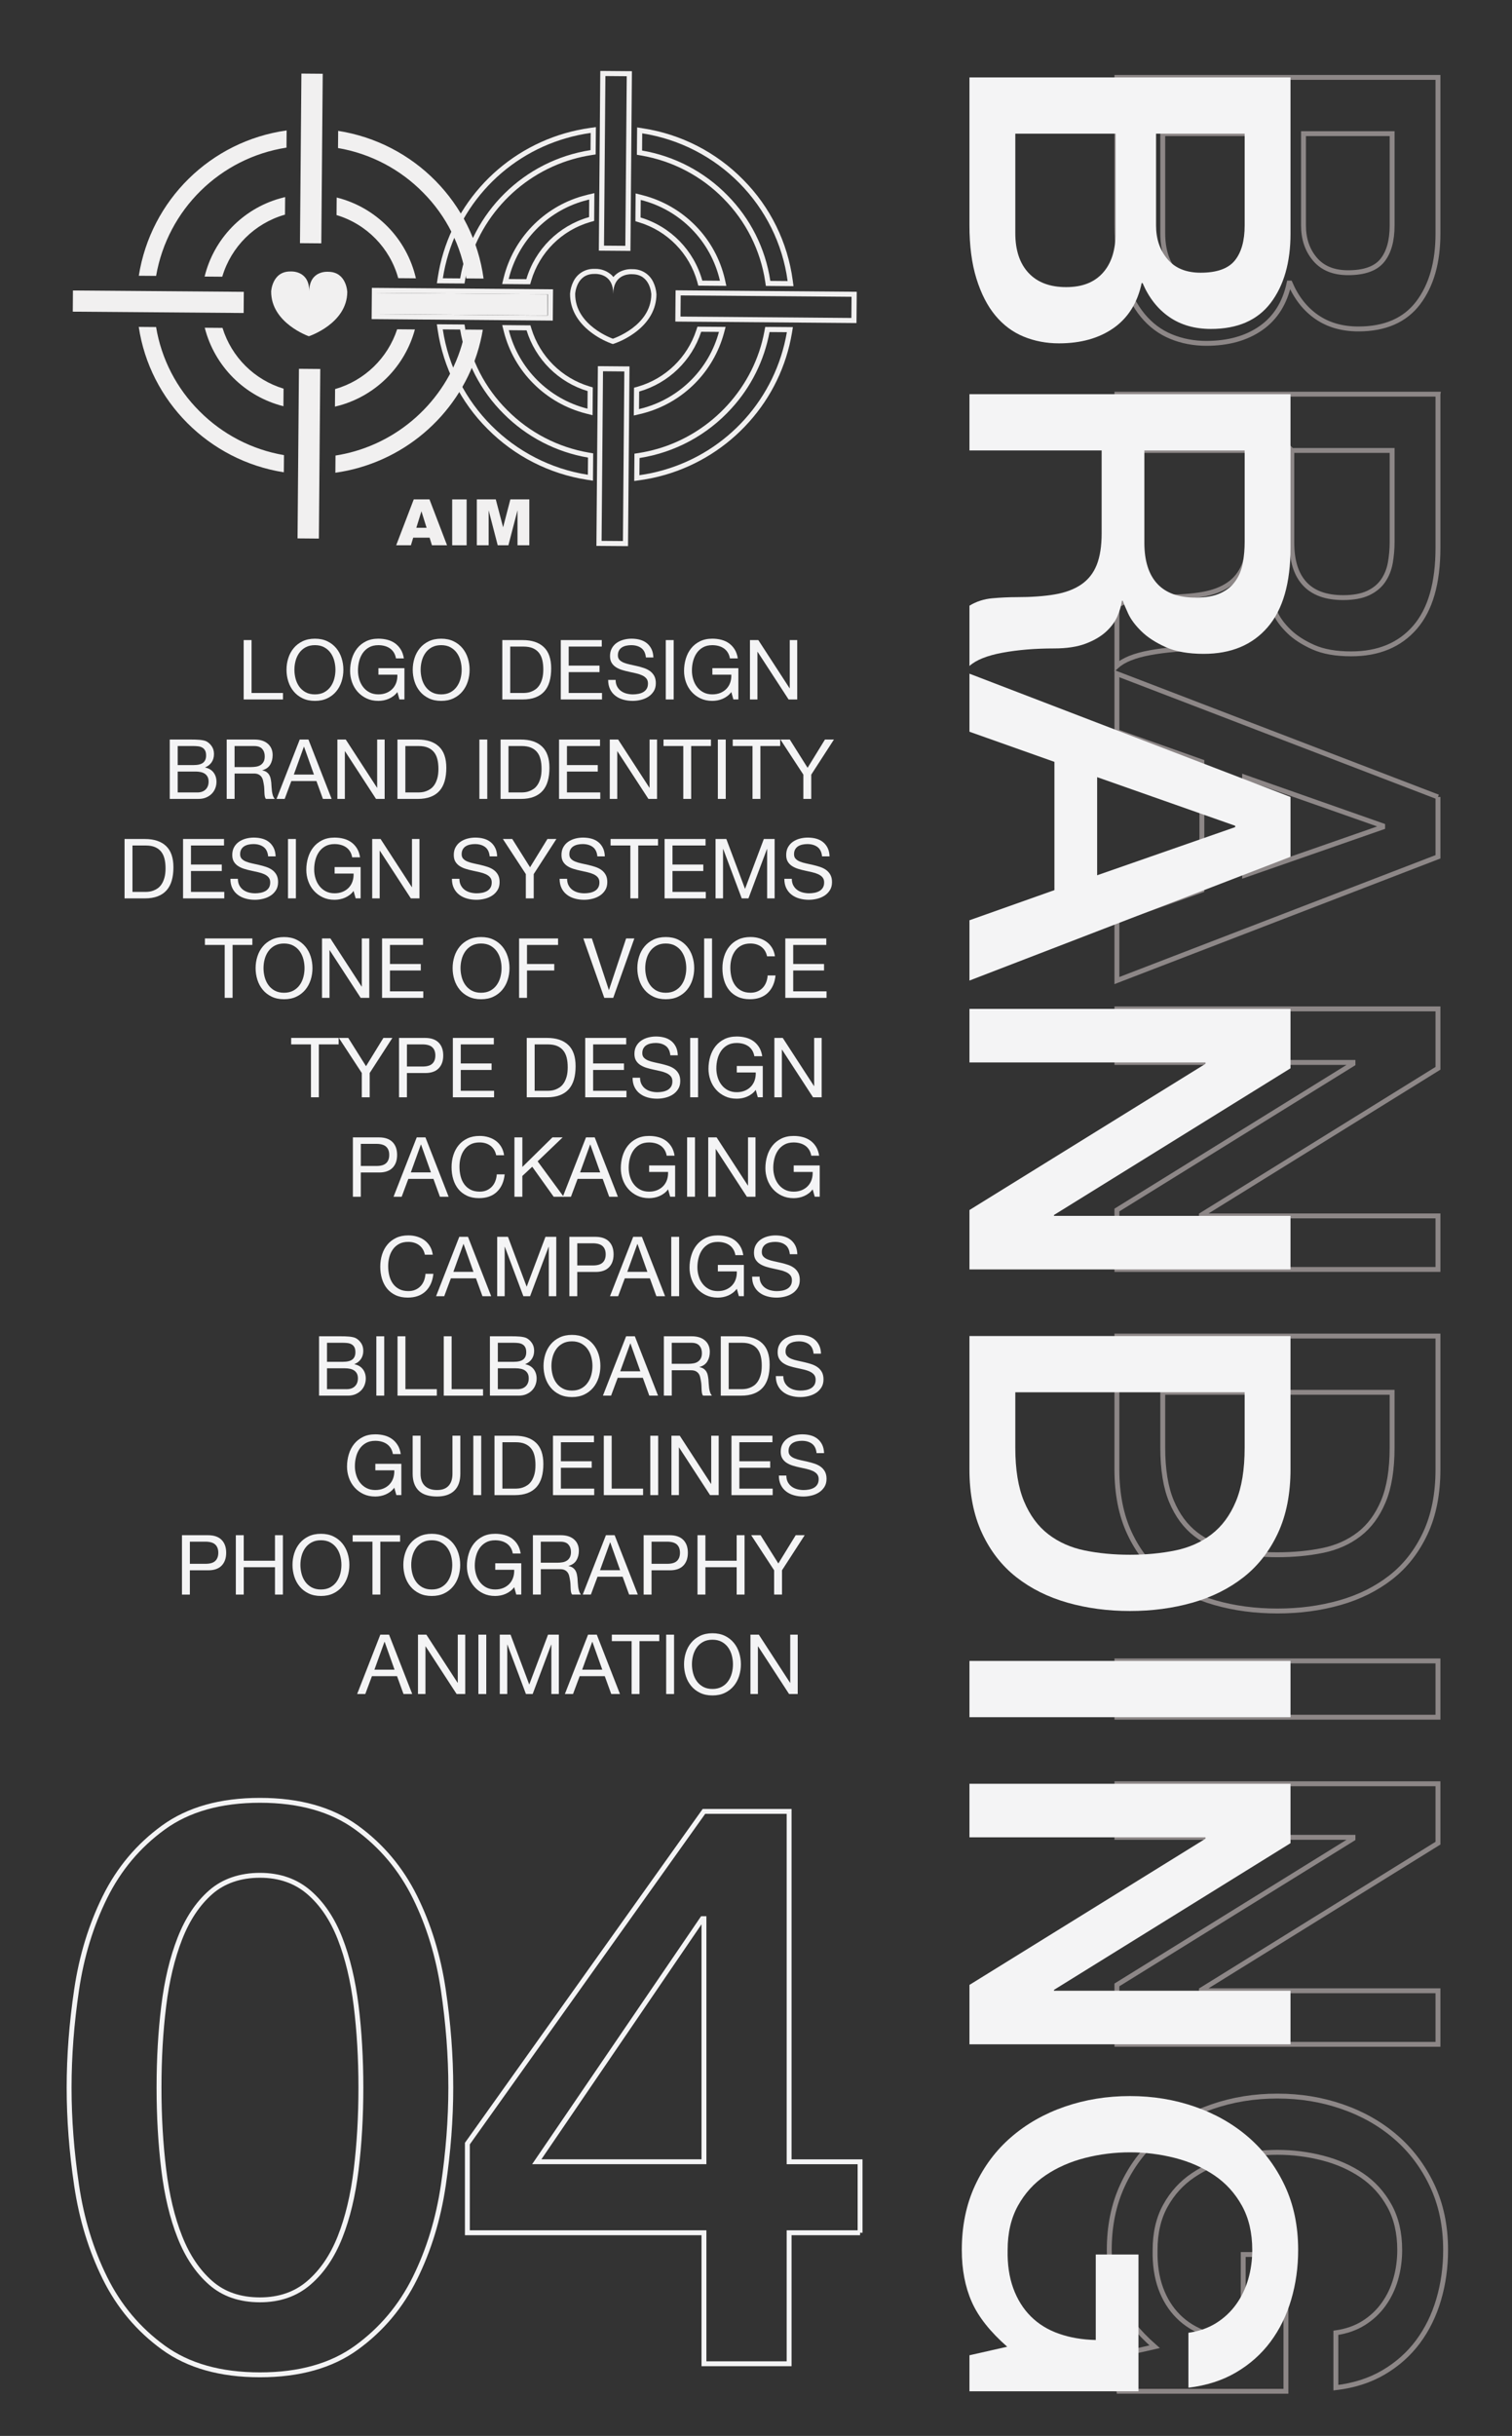 <?xml version="1.0" encoding="UTF-8"?>
<svg id="uuid-c730dc3d-ad60-4049-a0de-68a3d774ac14" data-name="Layer 1" xmlns="http://www.w3.org/2000/svg" xmlns:xlink="http://www.w3.org/1999/xlink" viewBox="0 0 928 1494.02">
  <rect x="0" y="0" width="928" height="1494.02" fill="#333333" stroke="none"/>
  <defs>
    <style>
      .uuid-94e5c296-9d82-45f3-b1db-632a6a58554e {
        stroke: #f4f4f5;
      }

      .uuid-94e5c296-9d82-45f3-b1db-632a6a58554e, .uuid-23d8948b-f656-4373-8ea6-36f4cffa6dff, .uuid-74161f52-51c7-475d-a1c3-f71f071b43c9 {
        fill: none;
      }

      .uuid-94e5c296-9d82-45f3-b1db-632a6a58554e, .uuid-74161f52-51c7-475d-a1c3-f71f071b43c9 {
        stroke-width: 3px;
      }

      .uuid-764a425e-d9eb-463a-a20f-36402e9c32ba {
        fill: #f4f4f5;
      }

      .uuid-764a425e-d9eb-463a-a20f-36402e9c32ba, .uuid-d46bfd64-4511-4dd8-8793-d520879e4da2, .uuid-23d8948b-f656-4373-8ea6-36f4cffa6dff, .uuid-69bcab86-3575-49bf-a180-b3d767907bc0 {
        stroke-width: 0px;
      }

      .uuid-3a85dc0d-b5a1-46d9-a995-eb261c58b1f5 {
        isolation: isolate;
      }

      .uuid-d46bfd64-4511-4dd8-8793-d520879e4da2 {
        fill: #f1f0f0;
      }

      .uuid-851da8fd-e332-4e95-b48c-183c2f8d14e4 {
        clip-path: url(#uuid-f17fe99e-8a11-4b92-b953-4c5e1a921452);
      }

      .uuid-74161f52-51c7-475d-a1c3-f71f071b43c9 {
        stroke: #8d8787;
      }

      .uuid-69bcab86-3575-49bf-a180-b3d767907bc0 {
        fill: #1c1919;
      }
    </style>
    <clipPath id="uuid-f17fe99e-8a11-4b92-b953-4c5e1a921452">
      <rect class="uuid-23d8948b-f656-4373-8ea6-36f4cffa6dff" x="26.36" y="6" width="517.64" height="363.42"/>
    </clipPath>
  </defs>
  
  <g id="uuid-ddafb45c-09fc-41b2-8339-df115f22b26f" data-name="BRANDING" class="uuid-3a85dc0d-b5a1-46d9-a995-eb261c58b1f5">
    <g class="uuid-3a85dc0d-b5a1-46d9-a995-eb261c58b1f5">
      <path class="uuid-74161f52-51c7-475d-a1c3-f71f071b43c9" d="m882.56,47.48v95.77c0,17.66-4.05,31.83-12.14,42.5-8.1,10.67-20.33,16.01-36.71,16.01-9.94,0-18.45-2.44-25.53-7.31-7.08-4.88-12.56-11.82-16.42-20.84h-.55c-2.58,12.14-8.33,21.34-17.25,27.6-8.93,6.25-20.1,9.38-33.53,9.38-7.73,0-14.95-1.38-21.67-4.14-6.72-2.76-12.51-7.09-17.39-12.97-4.88-5.89-8.74-13.43-11.59-22.63-2.86-9.2-4.28-20.15-4.28-32.84V47.48h197.06Zm-168.91,34.5v61c0,10.49,2.71,18.63,8.14,24.43,5.42,5.8,13.11,8.69,23.05,8.69s17.25-2.9,22.49-8.69,7.87-13.94,7.87-24.43v-61h-61.55Zm86.39,0v56.3c0,8.28,2.35,15.18,7.04,20.7,4.69,5.52,11.45,8.28,20.29,8.28,9.94,0,16.93-2.48,20.98-7.45,4.04-4.97,6.07-12.14,6.07-21.53v-56.3h-54.37Z"/>
      <path class="uuid-74161f52-51c7-475d-a1c3-f71f071b43c9" d="m882.56,241.78v94.12c0,21.71-4.69,37.99-14.08,48.85-9.38,10.85-22.45,16.28-39.19,16.28-9.38,0-17.16-1.38-23.32-4.14-6.17-2.76-11.13-5.98-14.9-9.66-3.77-3.68-6.49-7.31-8.14-10.9-1.66-3.59-2.76-6.21-3.31-7.87h-.55c-.37,2.94-1.29,6.11-2.76,9.52-1.47,3.4-3.82,6.58-7.04,9.52-3.22,2.94-7.41,5.38-12.56,7.31-5.15,1.93-11.59,2.9-19.32,2.9-11.59,0-22.13.87-31.6,2.62-9.48,1.75-16.24,4.46-20.29,8.14v-36.98c4.23-2.58,8.92-4.1,14.08-4.55,5.15-.46,10.12-.69,14.9-.69,9.01,0,16.79-.55,23.32-1.66,6.53-1.1,11.96-3.13,16.28-6.07,4.32-2.95,7.5-6.95,9.52-12.01,2.02-5.06,3.04-11.55,3.04-19.46v-50.78h-81.14v-34.5h197.06Zm-89.7,34.5v56.58c0,11.04,2.62,19.41,7.87,25.12,5.24,5.7,13.11,8.56,23.6,8.56,6.25,0,11.36-.92,15.32-2.76,3.95-1.84,7.04-4.37,9.25-7.59,2.21-3.22,3.68-6.9,4.42-11.04.73-4.14,1.1-8.42,1.1-12.83v-56.03h-61.55Z"/>
      <path class="uuid-74161f52-51c7-475d-a1c3-f71f071b43c9" d="m882.56,488.8v36.71l-197.06,75.9v-36.98l52.16-18.49v-78.66l-52.16-18.49v-35.6l197.06,75.62Zm-118.68-12.14v60.17l84.73-29.53v-.83l-84.73-29.81Z"/>
      <path class="uuid-74161f52-51c7-475d-a1c3-f71f071b43c9" d="m882.56,618.79v36.43l-145.18,89.98v.55h145.18v32.84h-197.06v-36.43l144.9-89.7v-.83h-144.9v-32.84h197.06Z"/>
      <path class="uuid-74161f52-51c7-475d-a1c3-f71f071b43c9" d="m882.56,819.44v81.7c0,15.08-2.58,28.15-7.73,39.19-5.15,11.04-12.19,20.05-21.11,27.05-8.93,6.99-19.37,12.19-31.33,15.59-11.96,3.4-24.75,5.11-38.36,5.11s-26.41-1.7-38.36-5.11c-11.96-3.41-22.4-8.6-31.33-15.59-8.93-7-15.96-16.01-21.11-27.05-5.15-11.04-7.73-24.11-7.73-39.19v-81.7h197.06Zm-168.91,34.5v33.95c0,13.43,1.79,24.43,5.38,32.98,3.59,8.56,8.56,15.27,14.9,20.15,6.35,4.87,13.8,8.19,22.36,9.94,8.56,1.75,17.8,2.62,27.74,2.62s19.18-.88,27.74-2.62c8.56-1.75,16.01-5.06,22.36-9.94,6.35-4.88,11.32-11.59,14.9-20.15,3.59-8.56,5.38-19.55,5.38-32.98v-33.95h-140.76Z"/>
      <path class="uuid-74161f52-51c7-475d-a1c3-f71f071b43c9" d="m882.56,1018.71v34.5h-197.06v-34.5h197.06Z"/>
      <path class="uuid-74161f52-51c7-475d-a1c3-f71f071b43c9" d="m882.56,1094.05v36.43l-145.18,89.98v.55h145.18v32.84h-197.06v-36.43l144.9-89.7v-.83h-144.9v-32.84h197.06Z"/>
      <path class="uuid-74161f52-51c7-475d-a1c3-f71f071b43c9" d="m685.5,1466.65v-22.08l23.18-5.24c-10.49-9.2-17.76-18.4-21.8-27.6-4.04-9.2-6.07-19.78-6.07-31.74,0-14.72,2.72-27.92,8.14-39.61,5.42-11.69,12.83-21.58,22.22-29.67,9.38-8.1,20.33-14.31,32.84-18.63,12.51-4.33,25.85-6.49,40.02-6.49s27.23,2.16,39.74,6.49c12.51,4.32,23.46,10.53,32.84,18.63,9.38,8.09,16.84,17.98,22.36,29.67,5.52,11.68,8.28,24.88,8.28,39.61,0,10.67-1.43,20.84-4.28,30.5-2.85,9.66-7.08,18.26-12.7,25.81-5.62,7.54-12.65,13.8-21.11,18.77-8.47,4.97-18.22,8.09-29.26,9.38v-33.67c6.44-.92,12.1-2.9,16.97-5.93,4.87-3.04,8.97-6.86,12.28-11.45,3.31-4.6,5.8-9.75,7.45-15.46,1.66-5.71,2.48-11.69,2.48-17.94,0-10.49-2.12-19.55-6.35-27.19-4.23-7.64-9.89-13.85-16.97-18.63-7.09-4.79-15.14-8.33-24.15-10.63-9.02-2.3-18.22-3.45-27.6-3.45s-18.59,1.15-27.6,3.45c-9.02,2.3-17.07,5.84-24.15,10.63-7.09,4.78-12.74,10.99-16.97,18.63-4.23,7.63-6.35,16.7-6.35,27.19-.19,8.83.97,16.65,3.45,23.46,2.48,6.81,6.07,12.56,10.76,17.25s10.44,8.23,17.25,10.63c6.81,2.39,14.35,3.68,22.63,3.86v-52.44h26.22v83.9h-103.78Z"/>
    </g>
  </g>
  <g id="uuid-b4db63ba-f730-48c7-98ab-4ad2dd19c194" data-name=" 04" class="uuid-3a85dc0d-b5a1-46d9-a995-eb261c58b1f5">
    <g class="uuid-3a85dc0d-b5a1-46d9-a995-eb261c58b1f5">
      <path class="uuid-94e5c296-9d82-45f3-b1db-632a6a58554e" d="m159.55,1104.2c24.2,0,43.96,5.57,59.29,16.7,15.32,11.13,27.26,25.33,35.82,42.59,8.55,17.27,14.35,36.22,17.42,56.87,3.06,20.65,4.6,40.66,4.6,60.02s-1.54,39.37-4.6,60.02c-3.07,20.65-8.88,39.61-17.42,56.87-8.55,17.26-20.49,31.46-35.82,42.59-15.33,11.13-35.09,16.7-59.29,16.7s-43.97-5.57-59.29-16.7c-15.33-11.13-27.27-25.33-35.82-42.59-8.55-17.26-14.36-36.22-17.42-56.87-3.07-20.65-4.6-40.66-4.6-60.02s1.53-39.36,4.6-60.02c3.06-20.65,8.87-39.6,17.42-56.87,8.55-17.26,20.49-31.46,35.82-42.59,15.32-11.13,35.09-16.7,59.29-16.7Zm0,306.37c11.93,0,21.94-3.46,30.01-10.41,8.06-6.93,14.44-16.29,19.12-28.07,4.67-11.78,7.99-25.57,9.92-41.38,1.94-15.8,2.9-32.59,2.9-50.34s-.97-34.44-2.9-50.09c-1.94-15.65-5.25-29.44-9.92-41.38-4.68-11.93-11.06-21.37-19.12-28.31-8.07-6.93-18.07-10.41-30.01-10.41s-22.35,3.47-30.25,10.41c-7.91,6.94-14.2,16.38-18.88,28.31-4.68,11.94-7.99,25.74-9.92,41.38-1.94,15.65-2.9,32.35-2.9,50.09s.97,34.53,2.9,50.34c1.94,15.81,5.24,29.61,9.92,41.38,4.67,11.78,10.97,21.14,18.88,28.07,7.9,6.94,17.98,10.41,30.25,10.41Z"/>
      <path class="uuid-94e5c296-9d82-45f3-b1db-632a6a58554e" d="m527.88,1369.43h-43.56v80.34h-52.27v-80.34h-145.2v-54.69l145.2-203.76h52.27v214.9h43.56v43.56Zm-198.44-43.56h102.61v-149.07h-.97l-101.64,149.07Z"/>
    </g>
  </g>
  <g id="uuid-75a50e59-fa3f-4be3-90a6-738c8b43d852" data-name="Group 457">
    <g id="uuid-987587c0-e564-417b-b7fc-07c91902e980" data-name="Group 456">
      <g class="uuid-851da8fd-e332-4e95-b48c-183c2f8d14e4">
        <g id="uuid-df1c422f-141e-47f9-aba1-8b6f12778b8c" data-name="Group 455">
          <path id="uuid-c1842447-b553-4833-aedf-45b4c12f5c04" data-name="Path 2642" class="uuid-d46bfd64-4511-4dd8-8793-d520879e4da2" d="m311.32,251.57c-13.62-13.53-22.64-31.01-25.79-49.95l-.42-2.59-2.66-.02-10.65-.08-3.69-.03.54,3.58c3.43,23.02,14.2,44.32,30.71,60.72,16.48,16.59,37.85,27.48,60.96,31.06l3.62.56.03-3.6.08-10.53.02-2.62-2.63-.46c-19.01-3.26-36.53-12.36-50.12-26.04m49.49,39.62c-45.92-7.16-82.24-43.54-89.04-89.15l10.64.08c3.25,19.58,12.58,37.64,26.66,51.62,14.06,14.14,32.18,23.55,51.83,26.92l-.09,10.53Z"/>
          <path id="uuid-7f53822d-7a45-460c-b551-1e18796b1b78" data-name="Path 2643" class="uuid-d46bfd64-4511-4dd8-8793-d520879e4da2" d="m444.12,121.89c13.7,13.81,22.65,31.62,25.54,50.86l.4,2.62,2.71.02,10.61.09,3.64.03-.48-3.55c-3.12-23.33-13.78-45-30.36-61.7-16.56-16.88-38.14-27.95-61.52-31.54l-3.62-.57-.03,3.61-.09,10.53-.02,2.63,2.63.46c19.23,3.29,36.94,12.56,50.6,26.5m-49.96-40.09c46.56,7.26,83,44.23,89.24,90.59l-10.62-.09c-2.99-19.88-12.23-38.29-26.39-52.55-14.12-14.42-32.43-24.01-52.32-27.41l.09-10.53Z"/>
          <path id="uuid-7c0dd32a-9395-4535-b8d8-4160a0f2a10c" data-name="Path 2644" class="uuid-d46bfd64-4511-4dd8-8793-d520879e4da2" d="m282.39,173.85l2.71.02.44-2.62c5.85-34.84,31.74-63.74,65.99-73.6,3.75-1.08,7.56-1.92,11.42-2.52l2.64-.41.02-2.62.09-10.53.03-3.61-3.64.51c-5.15.72-10.25,1.81-15.25,3.25-41.12,11.85-71.8,46.59-78.16,88.49l-.54,3.54,3.64.03,10.61.08Zm65.33-89.16c4.86-1.4,9.8-2.45,14.81-3.15l-.08,10.53c-40.78,6.37-72.97,38.01-80.03,78.68l-10.62-.08c6.37-41.02,36.01-74.59,75.92-85.98"/>
          <path id="uuid-8e6f2992-7508-4a59-8ac2-8a82078731dc" data-name="Path 2645" class="uuid-d46bfd64-4511-4dd8-8793-d520879e4da2" d="m472.32,200.56l-2.67-.02-.47,2.57c-6.27,34.17-32.07,62.51-65.74,72.22h-.04c-3.73,1.08-7.53,1.92-11.37,2.52l-2.64.41-.02,2.62-.09,10.53-.02,3.6,3.63-.51c5.13-.71,10.21-1.79,15.19-3.23h.01l.06-.02h.04c19.89-5.77,37.75-17.01,51.55-32.45,13.78-15.33,22.9-34.26,26.32-54.59l.59-3.57-3.68-.03-10.65-.08Zm-65.07,87.74h0c-4.86,1.41-9.81,2.46-14.82,3.15l.1-10.53c21.74-3.39,41.66-14.13,56.43-30.44,12-13.12,20.08-29.34,23.34-46.81l10.64.08c-6.89,40.39-36.31,73.26-75.69,84.55"/>
          <path id="uuid-75d29cfb-f4be-46ea-8827-ddb282bc39f7" data-name="Path 2646" class="uuid-d46bfd64-4511-4dd8-8793-d520879e4da2" d="m427.97,172.92l.62,2.27,2.41.02,10.83.09,3.97.03-.85-3.8c-2.83-12.49-9.08-23.94-18.06-33.07-9.01-9.19-20.38-15.7-32.86-18.83l-3.91-.98-.03,3.97-.09,10.77v2.3s2.24.68,2.24.68c17.38,5.27,30.86,19.05,35.74,36.54m-34.73-50.28c24.24,6.05,43.03,25.21,48.62,49.56l-10.84-.09c-5.13-18.55-19.44-33.17-37.87-38.7l.09-10.77Z"/>
          <path id="uuid-79e8f1c5-a9f8-4388-9f02-276e95a4cc37" data-name="Path 2647" class="uuid-d46bfd64-4511-4dd8-8793-d520879e4da2" d="m362.41,136.14l2.26-.64.02-2.3.08-10.78.03-3.96-3.92.91c-1.15.27-2.3.57-3.42.9-23.94,6.86-42.38,25.99-48.35,50.16l-.92,3.79,3.97.03,10.83.09h2.41s.65-2.25.65-2.25c5.16-17.31,18.75-30.83,36.1-35.88l.25-.08Zm-.87-2.98c-.08.02-.18.05-.26.07-18.39,5.32-32.81,19.65-38.24,38.01l-10.84-.09c5.67-23.11,23.29-41.4,46.17-47.92,1.07-.3,2.16-.59,3.26-.85l-.08,10.78Z"/>
          <path id="uuid-73a2ccd1-43dc-4b93-a905-7bd4aa548ad2" data-name="Path 2648" class="uuid-d46bfd64-4511-4dd8-8793-d520879e4da2" d="m396.34,253.04c23.39-6.75,41.57-25.2,47.98-48.68l1.03-3.85-4.07-.04-10.89-.08-2.34-.02-.71,2.19c-5.5,16.69-18.85,29.6-35.71,34.54l-.23.06-2.26.64-.02,2.32-.09,10.77-.03,3.96,3.93-.92c1.15-.26,2.3-.56,3.41-.89m-4.05-12.89c.08-.03.17-.05.25-.07,17.87-5.21,32.03-18.9,37.82-36.59l10.9.08c-6.08,22.45-23.45,40.08-45.81,46.49-1.07.31-2.17.6-3.26.86l.1-10.77Z"/>
          <path id="uuid-e89c45ef-a017-4937-b17c-d2d774908149" data-name="Path 2649" class="uuid-d46bfd64-4511-4dd8-8793-d520879e4da2" d="m325.55,199.53h-2.34s-10.9-.1-10.9-.1l-4.07-.03.97,3.88c3.07,12.16,9.39,23.26,18.29,32.09,8.91,8.9,20.07,15.22,32.28,18.3l3.91.98.04-3.96.08-10.78.02-2.3-2.25-.68c-16.89-5.15-30.13-18.33-35.37-35.18l-.66-2.21Zm35.11,40.35l-.08,10.78c-23.71-5.97-42.24-24.45-48.29-48.14l10.9.09c5.52,17.88,19.56,31.85,37.48,37.26"/>
          <path id="uuid-504a5707-031c-4526-96a5-ead75ec36f06" data-name="Path 2650" class="uuid-d46bfd64-4511-4dd8-8793-d520879e4da2" d="m370.11,224.61l-3.16-.02-.02,3.1-.86,104.02-.02,3.1,3.16.03,13.08.1,3.16.02.03-3.1.85-104.02.03-3.1-3.16-.02-13.09-.11Zm12.21,107.23l-13.09-.1.31-36.43.14-16.64.19-23.25.14-16.69.09-11.02,13.08.11-.09,11-.14,16.7-.19,23.31-.14,16.63-.29,36.37Z"/>
          <path id="uuid-8286cf19-993c-4bc0-8666-28d505e424c9" data-name="Path 2651" class="uuid-d46bfd64-4511-4dd8-8793-d520879e4da2" d="m522.67,178.93l-104.86-.85-3.16-.03-.03,3.1-.11,12.98-.02,3.1,3.16.03,104.86.85,3.16.02.03-3.1.11-12.98.02-3.09-3.16-.03Zm-.13,16.08l-35.35-.29-16.84-.13-24.16-.2-16.9-.13-11.62-.09.11-12.98,11.8.09,16.86.13,24.14.2,16.83.13,35.24.29-.11,12.99Z"/>
          <path id="uuid-7615ebcf-6ca3-4106-93b6-99ce37267154" data-name="Path 2652" class="uuid-d46bfd64-4511-4dd8-8793-d520879e4da2" d="m383.78,153.86l3.16.03.03-3.1.85-104.02.02-3.1-3.15-.02-13.09-.11-3.16-.02-.03,3.1-.85,104.01-.02,3.1,3.16.03,13.08.1Zm-12.21-107.22l13.09.11-.25,30.87-.14,16.63-.19,23.64-.14,16.69-.14,16.18-13.09-.1.14-16.19.14-16.7.19-23.56.14-16.65.25-30.92Z"/>
          <path id="uuid-cd26cc25-52af-4eb1-ad17-919a0dea84de" data-name="Path 2653" class="uuid-d46bfd64-4511-4dd8-8793-d520879e4da2" d="m339.28,196.63l.02-3.1.1-12.98.03-3.1-3.16-.02-104.87-.86-3.16-.02-.02,3.1-.11,12.98-.02,3.1,3.16.02,104.87.86,3.16.02Zm-54.79-3.55l-16.84-.13-36.38-.3.12-12.98,36.26.3,16.83.14,22.99.18,16.86.15,11.91.09-.11,12.98-11.73-.09-16.93-.14-22.99-.19Z"/>
          <path id="uuid-a1c157ec-7e1f-4094-b129-82a6bfc5ae89" data-name="Path 2654" class="uuid-d46bfd64-4511-4dd8-8793-d520879e4da2" d="m379.19,167.45c-1.02.69-1.93,1.52-2.71,2.47-.31-.39-.64-.77-1-1.13-2.74-2.54-6.35-3.93-10.09-3.89-.3,0-.53.01-.68.02h-.02c-5.45-.17-10.47,2.91-12.8,7.83-1.14,2.29-1.82,4.78-2.01,7.33v.12c-.07,8.95,4.32,17.08,12.71,23.51,3.81,2.92,8.03,5.26,12.52,6.95l1.02.36,1.03-.34c4.52-1.62,8.77-3.9,12.63-6.75,8.51-6.3,13.04-14.36,13.11-23.31v-.12c-.15-2.57-.8-5.08-1.91-7.4-2.27-4.95-7.24-8.09-12.68-8-.19-.01-.49-.03-.9-.03-2.91-.02-5.77.8-8.23,2.36m20.56,13.17c-.16,19.44-23.58,27.14-23.58,27.14,0,0-23.3-8.08-23.13-27.52,0,0,.61-12.21,11.65-12.21h.12s.21-.02.58-.02c2.36,0,11.09.78,11,12.23.09-11.18,8.44-12.05,11.03-12.05.48,0,.76.03.76.03,11.17.09,11.58,12.4,11.58,12.4"/>
          <path id="uuid-27cdfc56-537c-474b-9c95-97ed9d1b75ec" data-name="Path 2655" class="uuid-d46bfd64-4511-4dd8-8793-d520879e4da2" d="m220.64,286.79c-4.86,1.4-9.81,2.45-14.81,3.15l.09-10.54c3.98-.62,7.93-1.49,11.8-2.61h0c34.9-10.06,61.48-39.29,67.97-74.65l10.64.09c-6.65,40.08-36.22,73.19-75.69,84.55h0m-25.3,4.09c-1.77.07-3.56.1-5.33.08s-3.58-.07-5.34-.17l.09-10.42c1.74.11,3.53.18,5.34.19s3.6-.02,5.34-.1l-.09,10.42Zm-21.14-1.2c-45.92-7.17-82.25-43.55-89.04-89.16l10.64.09c3.25,19.58,12.58,37.64,26.66,51.63,14.06,14.14,32.17,23.55,51.83,26.91l-.09,10.53Zm112.81-97.91c.14-1.96.22-3.97.24-6,.01-1.56,0-3.09-.07-4.59l10.5.09c.05,1.49.07,3.03.06,4.59-.02,2.01-.09,4.02-.22,6l-10.5-.09Zm-.83-20.99c-2.99-19.88-12.23-38.29-26.4-52.56-14.12-14.42-32.43-24.01-52.32-27.41l.09-10.53c46.57,7.26,83,44.23,89.24,90.59l-10.61-.09Zm-202.05,19.34c-.1-1.98-.13-4-.12-6,.01-1.56.06-3.09.13-4.59l10.5.09c-.09,1.49-.13,3.03-.15,4.59-.02,2.03.03,4.04.14,6l-10.5-.09Zm1.06-20.97c7.32-46.44,44.16-82.63,90.73-89.13l-.09,10.53c-40.78,6.36-72.97,38.01-80.02,78.67l-10.61-.08Zm111.8-79.56c-1.74-.11-3.53-.17-5.33-.19s-3.6.02-5.34.1l.09-10.42c1.77-.07,3.56-.1,5.34-.08s3.57.07,5.33.17l-.09,10.42Z"/>
          <path id="uuid-b7ee5e41-dfcf-4c59-b3ee-e39db3f466c2" data-name="Path 2656" class="uuid-d46bfd64-4511-4dd8-8793-d520879e4da2" d="m208.84,248.55c-1.07.31-2.16.59-3.26.85l.09-10.77.25-.07c17.87-5.21,32.02-18.9,37.83-36.59l10.9.09c-6.08,22.45-23.45,40.09-45.81,46.5h0m-13.75,2.44c-1.76.13-3.55.18-5.34.17s-3.58-.1-5.34-.26l.09-10.45c1.74.18,3.53.28,5.34.3s3.59-.06,5.34-.21l-.09,10.44Zm-21.14-1.85c-23.71-5.97-42.24-24.45-48.29-48.14l10.9.09c5.52,17.88,19.56,31.85,37.47,37.27l-.08,10.78Zm72.04-57.55c.23-1.99.36-3.99.38-6,.01-1.52-.04-3.06-.15-4.59l10.52.09c.1,1.48.14,3.01.12,4.59-.02,2.01-.12,4.03-.32,6l-10.54-.08Zm-1.57-20.99c-5.13-18.55-19.44-33.17-37.87-38.7l.09-10.77c24.24,6.05,43.03,25.21,48.62,49.56l-10.83-.09Zm-120.47,20c-.17-1.97-.24-3.99-.22-6,.01-1.57.08-3.11.2-4.58l10.52.09c-.14,1.53-.21,3.07-.23,4.59-.02,2,.07,4.01.28,6l-10.54-.09Zm1.63-20.97c5.66-23.11,23.29-41.4,46.17-47.92,1.07-.31,2.17-.6,3.26-.85l-.09,10.78-.26.07c-18.39,5.32-32.81,19.64-38.25,38l-10.83-.09Zm70.51-39.82c-1.74-.18-3.53-.28-5.33-.3s-3.6.06-5.34.21l.08-10.44c1.76-.13,3.55-.18,5.34-.17s3.58.1,5.33.25l-.08,10.45Z"/>
          <path id="uuid-2cb2e02f-ed4c-4d73-a84d-632d79a81094" data-name="Path 2660" class="uuid-d46bfd64-4511-4dd8-8793-d520879e4da2" d="m182.62,330.22l.86-104.02,13.09.11-.86,104.02-13.09-.11Z"/>
          <path id="uuid-2960d847-22cd-4897-9c25-bdebac7339b1" data-name="Path 2661" class="uuid-d46bfd64-4511-4dd8-8793-d520879e4da2" d="m231.07,192.66l.1-12.98,104.87.82-.1,12.98-104.87-.82Z"/>
          <path id="uuid-704e7def-74e3-439f-8c4f-0be0afff5bf8" data-name="Path 2662" class="uuid-d46bfd64-4511-4dd8-8793-d520879e4da2" d="m184.11,149.14l.88-104.01,13.09.11-.88,104.01-13.09-.11Z"/>
          <path id="uuid-00c5f71b-a9c5-4f98-8f8e-50fdd958757b" data-name="Path 2663" class="uuid-d46bfd64-4511-4dd8-8793-d520879e4da2" d="m44.67,191.15l.1-12.98,104.87.82-.1,12.98-104.87-.82Z"/>
          <path id="uuid-0d8b99d4-8e61-4134-ab95-ad70ee58ce2e" data-name="Path 2657" class="uuid-d46bfd64-4511-4dd8-8793-d520879e4da2" d="m201.57,166.7s-11.67-1.22-11.78,12.02c.11-13.24-11.58-12.21-11.58-12.21-11.17-.09-11.78,12.21-11.78,12.21-.16,19.44,23.13,27.52,23.13,27.52,0,0,23.42-7.7,23.58-27.14,0,0-.41-12.31-11.58-12.4"/>
          <path id="uuid-93278b65-0eba-46a8-9df8-9d5cd437cfa6" data-name="Path 2658" class="uuid-d46bfd64-4511-4dd8-8793-d520879e4da2" d="m263.66,329.78h-10.05l-1.4,4.64h-9.04l10.77-28.12h9.66l10.77,28.12h-9.27l-1.43-4.64Zm-1.84-6.08l-3.16-10.11-3.13,10.11h6.29Z"/>
          <rect id="uuid-87ade113-479e-418a-9064-3f79bce06519" data-name="Rectangle 829" class="uuid-d46bfd64-4511-4dd8-8793-d520879e4da2" x="277.53" y="306.31" width="8.87" height="28.12"/>
          <path id="uuid-8b26c759-08ac-409a-b488-573667c8189c" data-name="Path 2659" class="uuid-d46bfd64-4511-4dd8-8793-d520879e4da2" d="m292.65,306.3h11.64l4.49,17.11,4.46-17.11h11.63v28.12h-7.25v-21.44l-5.59,21.44h-6.56l-5.57-21.44v21.44h-7.25v-28.12Z"/>
        </g>
      </g>
    </g>
  </g>
  <g id="uuid-f929eee6-7485-4ea6-96ed-2da336d05bd4" data-name="BRANDING-2" class="uuid-3a85dc0d-b5a1-46d9-a995-eb261c58b1f5">
    <g class="uuid-3a85dc0d-b5a1-46d9-a995-eb261c58b1f5">
      <path class="uuid-764a425e-d9eb-463a-a20f-36402e9c32ba" d="m792.06,47.48v95.77c0,17.66-4.05,31.83-12.14,42.5-8.1,10.67-20.33,16.01-36.71,16.01-9.94,0-18.45-2.44-25.53-7.31-7.08-4.88-12.56-11.82-16.42-20.84h-.55c-2.58,12.14-8.33,21.34-17.25,27.6-8.93,6.25-20.1,9.38-33.53,9.38-7.73,0-14.95-1.38-21.67-4.14-6.72-2.76-12.51-7.09-17.39-12.97-4.88-5.89-8.74-13.43-11.59-22.63-2.86-9.2-4.28-20.15-4.28-32.84V47.48h197.06Zm-168.91,34.5v61c0,10.49,2.71,18.63,8.14,24.43,5.42,5.8,13.11,8.69,23.05,8.69s17.25-2.9,22.49-8.69,7.87-13.94,7.87-24.43v-61h-61.55Zm86.39,0v56.3c0,8.28,2.35,15.18,7.04,20.7,4.69,5.52,11.45,8.28,20.29,8.28,9.94,0,16.93-2.48,20.98-7.45,4.04-4.97,6.07-12.14,6.07-21.53v-56.3h-54.37Z"/>
      <path class="uuid-764a425e-d9eb-463a-a20f-36402e9c32ba" d="m792.06,241.78v94.12c0,21.71-4.69,37.99-14.08,48.85-9.38,10.85-22.45,16.28-39.19,16.28-9.38,0-17.16-1.38-23.32-4.14-6.17-2.76-11.13-5.98-14.9-9.66-3.77-3.68-6.49-7.31-8.14-10.9-1.66-3.59-2.76-6.21-3.31-7.87h-.55c-.37,2.94-1.29,6.11-2.76,9.52-1.47,3.4-3.82,6.58-7.04,9.52-3.22,2.94-7.41,5.38-12.56,7.31-5.15,1.93-11.59,2.9-19.32,2.9-11.59,0-22.13.87-31.6,2.62-9.48,1.75-16.24,4.46-20.29,8.14v-36.98c4.23-2.58,8.92-4.1,14.08-4.55,5.15-.46,10.12-.69,14.9-.69,9.01,0,16.79-.55,23.32-1.66,6.53-1.1,11.96-3.13,16.28-6.07,4.32-2.95,7.5-6.95,9.52-12.01,2.02-5.06,3.04-11.55,3.04-19.46v-50.78h-81.14v-34.5h197.06Zm-89.7,34.5v56.58c0,11.04,2.62,19.41,7.87,25.12,5.24,5.7,13.11,8.56,23.6,8.56,6.25,0,11.36-.92,15.32-2.76,3.95-1.84,7.04-4.37,9.25-7.59,2.21-3.22,3.68-6.9,4.42-11.04.73-4.14,1.1-8.42,1.1-12.83v-56.03h-61.55Z"/>
      <path class="uuid-764a425e-d9eb-463a-a20f-36402e9c32ba" d="m792.06,488.8v36.71l-197.06,75.9v-36.98l52.16-18.49v-78.66l-52.16-18.49v-35.6l197.06,75.62Zm-118.68-12.14v60.17l84.73-29.53v-.83l-84.73-29.81Z"/>
      <path class="uuid-764a425e-d9eb-463a-a20f-36402e9c32ba" d="m792.06,618.79v36.43l-145.18,89.98v.55h145.18v32.84h-197.06v-36.43l144.9-89.7v-.83h-144.9v-32.84h197.06Z"/>
      <path class="uuid-764a425e-d9eb-463a-a20f-36402e9c32ba" d="m792.06,819.44v81.7c0,15.08-2.58,28.15-7.73,39.19-5.15,11.04-12.19,20.05-21.11,27.05-8.93,6.99-19.37,12.19-31.33,15.59-11.96,3.4-24.75,5.11-38.36,5.11s-26.41-1.7-38.36-5.11c-11.96-3.41-22.4-8.6-31.33-15.59-8.93-7-15.96-16.01-21.11-27.05-5.15-11.04-7.73-24.11-7.73-39.19v-81.7h197.06Zm-168.91,34.5v33.95c0,13.43,1.79,24.43,5.38,32.98,3.59,8.56,8.56,15.27,14.9,20.15,6.35,4.87,13.8,8.19,22.36,9.94,8.56,1.75,17.8,2.62,27.74,2.62s19.18-.88,27.74-2.62c8.56-1.75,16.01-5.06,22.36-9.94,6.35-4.88,11.32-11.59,14.9-20.15,3.59-8.56,5.38-19.55,5.38-32.98v-33.95h-140.76Z"/>
      <path class="uuid-764a425e-d9eb-463a-a20f-36402e9c32ba" d="m792.06,1018.71v34.5h-197.06v-34.5h197.06Z"/>
      <path class="uuid-764a425e-d9eb-463a-a20f-36402e9c32ba" d="m792.06,1094.05v36.43l-145.18,89.98v.55h145.18v32.84h-197.06v-36.43l144.9-89.7v-.83h-144.9v-32.84h197.06Z"/>
      <path class="uuid-764a425e-d9eb-463a-a20f-36402e9c32ba" d="m595,1466.65v-22.08l23.18-5.24c-10.49-9.2-17.76-18.4-21.8-27.6-4.04-9.2-6.07-19.78-6.07-31.74,0-14.72,2.72-27.92,8.14-39.61,5.42-11.69,12.83-21.58,22.22-29.67,9.38-8.1,20.33-14.31,32.84-18.63,12.51-4.33,25.85-6.49,40.02-6.49s27.23,2.16,39.74,6.49c12.51,4.32,23.46,10.53,32.84,18.63,9.38,8.09,16.84,17.98,22.36,29.67,5.52,11.68,8.28,24.88,8.28,39.61,0,10.67-1.43,20.84-4.28,30.5-2.85,9.66-7.08,18.26-12.7,25.81-5.62,7.54-12.65,13.8-21.11,18.77-8.47,4.97-18.22,8.09-29.26,9.38v-33.67c6.44-.92,12.1-2.9,16.97-5.93,4.87-3.04,8.97-6.86,12.28-11.45,3.31-4.6,5.8-9.75,7.45-15.46,1.66-5.71,2.48-11.69,2.48-17.94,0-10.49-2.12-19.55-6.35-27.19-4.23-7.64-9.89-13.85-16.97-18.63-7.09-4.79-15.14-8.33-24.15-10.63-9.02-2.3-18.22-3.45-27.6-3.45s-18.59,1.15-27.6,3.45c-9.02,2.3-17.07,5.84-24.15,10.63-7.09,4.78-12.74,10.99-16.97,18.63-4.23,7.63-6.35,16.7-6.35,27.19-.19,8.83.97,16.65,3.45,23.46,2.48,6.81,6.07,12.56,10.76,17.25s10.44,8.23,17.25,10.63c6.81,2.39,14.35,3.68,22.63,3.86v-52.44h26.22v83.9h-103.78Z"/>
    </g>
  </g>
  <g id="uuid-37a9b1cc-339b-404a-bd7b-63874c5d0bc5" data-name="LOGO DESIGN BRAND IDENTITY DESIGN SYSTEMS TONE OF VOICE TYPE DESIGN PACKAGING CAMPAIGS BILLBOARDS GUIDELINES PHOTOGRAPHY ANIMATION " class="uuid-3a85dc0d-b5a1-46d9-a995-eb261c58b1f5">
    <g class="uuid-3a85dc0d-b5a1-46d9-a995-eb261c58b1f5">
      <path class="uuid-764a425e-d9eb-463a-a20f-36402e9c32ba" d="m149.54,392.59h4.85v32.44h19.28v3.98h-24.12v-36.41Z"/>
      <path class="uuid-764a425e-d9eb-463a-a20f-36402e9c32ba" d="m176.95,403.63c.73-2.3,1.83-4.33,3.29-6.09,1.46-1.77,3.28-3.18,5.46-4.23,2.18-1.05,4.71-1.58,7.6-1.58s5.42.53,7.6,1.58c2.18,1.05,3.99,2.47,5.46,4.23,1.46,1.77,2.56,3.8,3.29,6.09.73,2.29,1.1,4.68,1.1,7.17s-.37,4.87-1.1,7.17c-.73,2.29-1.83,4.33-3.29,6.09-1.46,1.77-3.28,3.18-5.46,4.23-2.18,1.05-4.71,1.58-7.6,1.58s-5.42-.53-7.6-1.58c-2.18-1.05-4-2.46-5.46-4.23-1.46-1.77-2.56-3.8-3.29-6.09-.73-2.3-1.1-4.68-1.1-7.17s.36-4.87,1.1-7.17Zm4.46,12.63c.48,1.8,1.22,3.42,2.24,4.85s2.33,2.59,3.93,3.47c1.6.87,3.5,1.31,5.71,1.31s4.11-.44,5.71-1.31,2.91-2.03,3.93-3.47,1.77-3.06,2.24-4.85c.48-1.8.71-3.62.71-5.47s-.24-3.67-.71-5.47c-.48-1.8-1.22-3.42-2.24-4.85s-2.33-2.59-3.93-3.47c-1.6-.87-3.5-1.31-5.71-1.31s-4.11.44-5.71,1.31c-1.6.87-2.91,2.03-3.93,3.47s-1.77,3.06-2.24,4.85c-.48,1.8-.71,3.62-.71,5.47s.24,3.67.71,5.47Z"/>
      <path class="uuid-764a425e-d9eb-463a-a20f-36402e9c32ba" d="m243.89,424.46c-.71.95-1.52,1.77-2.42,2.45-.9.68-1.86,1.24-2.88,1.68s-2.07.77-3.16.97c-1.09.2-2.16.31-3.21.31-2.72,0-5.15-.51-7.29-1.53-2.14-1.02-3.96-2.38-5.46-4.08-1.5-1.7-2.64-3.65-3.42-5.87-.78-2.21-1.17-4.5-1.17-6.88,0-2.65.37-5.18,1.1-7.57.73-2.4,1.82-4.5,3.26-6.3,1.44-1.8,3.25-3.24,5.41-4.31,2.16-1.07,4.68-1.61,7.57-1.61,1.97,0,3.83.23,5.58.69,1.75.46,3.31,1.18,4.69,2.17s2.53,2.24,3.47,3.75c.94,1.51,1.57,3.34,1.91,5.48h-4.84c-.24-1.38-.68-2.58-1.33-3.62-.65-1.03-1.45-1.88-2.4-2.53-.95-.65-2.03-1.15-3.24-1.47-1.21-.33-2.49-.49-3.85-.49-2.21,0-4.11.45-5.69,1.33-1.58.89-2.87,2.06-3.88,3.52-1,1.46-1.74,3.12-2.22,4.98-.48,1.87-.71,3.77-.71,5.72s.27,3.76.82,5.52c.54,1.76,1.34,3.32,2.4,4.67,1.05,1.35,2.35,2.43,3.9,3.23,1.55.8,3.34,1.21,5.38,1.21,1.87,0,3.54-.31,5.02-.93,1.48-.62,2.73-1.48,3.75-2.57,1.02-1.09,1.78-2.37,2.27-3.84.49-1.47.71-3.05.64-4.75h-11.63v-3.98h15.96v19.18h-3.06l-1.27-4.54Z"/>
      <path class="uuid-764a425e-d9eb-463a-a20f-36402e9c32ba" d="m254.42,403.63c.73-2.3,1.83-4.33,3.29-6.09,1.46-1.77,3.28-3.18,5.46-4.23,2.18-1.05,4.71-1.58,7.6-1.58s5.42.53,7.6,1.58c2.18,1.05,3.99,2.47,5.46,4.23,1.46,1.77,2.56,3.8,3.29,6.09.73,2.29,1.1,4.68,1.1,7.17s-.37,4.87-1.1,7.17c-.73,2.29-1.83,4.33-3.29,6.09-1.46,1.77-3.28,3.18-5.46,4.23-2.18,1.05-4.71,1.58-7.6,1.58s-5.42-.53-7.6-1.58c-2.18-1.05-4-2.46-5.46-4.23-1.46-1.77-2.56-3.8-3.29-6.09-.73-2.3-1.1-4.68-1.1-7.17s.36-4.87,1.1-7.17Zm4.46,12.63c.48,1.8,1.22,3.42,2.24,4.85s2.33,2.59,3.93,3.47c1.6.87,3.5,1.31,5.71,1.31s4.11-.44,5.71-1.31,2.91-2.03,3.93-3.47,1.77-3.06,2.24-4.85c.48-1.8.71-3.62.71-5.47s-.24-3.67-.71-5.47c-.48-1.8-1.22-3.42-2.24-4.85s-2.33-2.59-3.93-3.47c-1.6-.87-3.5-1.31-5.71-1.31s-4.11.44-5.71,1.31c-1.6.87-2.91,2.03-3.93,3.47s-1.77,3.06-2.24,4.85c-.48,1.8-.71,3.62-.71,5.47s.24,3.67.71,5.47Z"/>
      <path class="uuid-764a425e-d9eb-463a-a20f-36402e9c32ba" d="m308.3,392.59h12.5c5.61,0,9.93,1.43,12.95,4.28,3.03,2.86,4.54,7.21,4.54,13.06,0,3.06-.34,5.77-1.02,8.13-.68,2.36-1.73,4.35-3.16,5.97-1.43,1.62-3.25,2.85-5.46,3.7-2.21.85-4.83,1.28-7.85,1.28h-12.5v-36.41Zm4.85,32.44h8.06c.54,0,1.22-.04,2.04-.13.82-.08,1.68-.29,2.6-.62s1.83-.8,2.73-1.41c.9-.62,1.71-1.46,2.42-2.52.71-1.06,1.3-2.39,1.76-3.98s.69-3.52.69-5.78-.21-4.15-.64-5.88c-.43-1.73-1.12-3.19-2.09-4.39-.97-1.2-2.22-2.12-3.75-2.77-1.53-.65-3.42-.98-5.66-.98h-8.16v28.46Z"/>
      <path class="uuid-764a425e-d9eb-463a-a20f-36402e9c32ba" d="m344.2,392.59h25.14v3.98h-20.3v11.68h18.92v3.98h-18.92v12.8h20.45v3.98h-25.3v-36.41Z"/>
      <path class="uuid-764a425e-d9eb-463a-a20f-36402e9c32ba" d="m396.43,403.24c-.27-2.65-1.22-4.58-2.83-5.76-1.62-1.19-3.68-1.78-6.2-1.78-1.02,0-2.02.1-3.01.31-.99.21-1.86.55-2.63,1.03s-1.38,1.12-1.84,1.93-.69,1.81-.69,3.01c0,1.13.33,2.05.99,2.75.66.7,1.55,1.28,2.65,1.72,1.1.45,2.35.81,3.75,1.11,1.39.29,2.82.61,4.28.95,1.46.34,2.89.74,4.28,1.2,1.39.46,2.63,1.08,3.72,1.86,1.09.78,1.96,1.78,2.63,2.98.66,1.21.99,2.7.99,4.46,0,1.94-.43,3.6-1.3,4.97-.87,1.38-1.98,2.5-3.34,3.37-1.36.87-2.88,1.5-4.56,1.91s-3.36.61-5.02.61c-2.04,0-3.97-.25-5.79-.77-1.82-.51-3.42-1.29-4.79-2.35-1.38-1.05-2.47-2.39-3.26-4-.8-1.62-1.2-3.53-1.2-5.74h4.59c0,1.55.3,2.88.89,4,.59,1.12,1.38,2.04,2.35,2.76.97.72,2.09,1.25,3.37,1.6,1.27.34,2.61.52,4,.52,1.09,0,2.18-.1,3.29-.31,1.1-.21,2.1-.56,2.98-1.05.88-.5,1.6-1.17,2.14-2.03.54-.86.82-1.95.82-3.29,0-1.27-.33-2.29-.99-3.08-.66-.79-1.54-1.43-2.63-1.93-1.09-.5-2.33-.91-3.72-1.23-1.39-.33-2.82-.64-4.28-.95-1.46-.31-2.89-.67-4.28-1.1-1.39-.42-2.64-1-3.75-1.71-1.1-.71-1.99-1.61-2.65-2.7-.66-1.09-.99-2.46-.99-4.13,0-1.84.37-3.42,1.12-4.77.75-1.34,1.74-2.45,2.98-3.31,1.24-.87,2.65-1.51,4.23-1.94,1.58-.42,3.2-.64,4.87-.64,1.87,0,3.6.22,5.2.66,1.6.44,2.99,1.14,4.18,2.09,1.19.95,2.14,2.15,2.86,3.6.71,1.45,1.1,3.17,1.17,5.18h-4.59Z"/>
      <path class="uuid-764a425e-d9eb-463a-a20f-36402e9c32ba" d="m408.62,392.59h4.84v36.41h-4.84v-36.41Z"/>
      <path class="uuid-764a425e-d9eb-463a-a20f-36402e9c32ba" d="m448.85,424.46c-.71.95-1.52,1.77-2.42,2.45-.9.68-1.86,1.24-2.88,1.68s-2.07.77-3.16.97c-1.09.2-2.16.31-3.21.31-2.72,0-5.15-.51-7.29-1.53-2.14-1.02-3.96-2.38-5.46-4.08-1.5-1.7-2.64-3.65-3.42-5.87-.78-2.21-1.17-4.5-1.17-6.88,0-2.65.37-5.18,1.1-7.57.73-2.4,1.82-4.5,3.26-6.3,1.44-1.8,3.25-3.24,5.41-4.31,2.16-1.07,4.68-1.61,7.57-1.61,1.97,0,3.83.23,5.58.69,1.75.46,3.31,1.18,4.69,2.17s2.53,2.24,3.47,3.75c.94,1.51,1.57,3.34,1.91,5.48h-4.84c-.24-1.38-.68-2.58-1.33-3.62-.65-1.03-1.45-1.88-2.4-2.53-.95-.65-2.03-1.15-3.24-1.47-1.21-.33-2.49-.49-3.85-.49-2.21,0-4.11.45-5.69,1.33-1.58.89-2.87,2.06-3.88,3.52-1,1.46-1.74,3.12-2.22,4.98-.48,1.87-.71,3.77-.71,5.72s.27,3.76.82,5.52c.54,1.76,1.34,3.32,2.4,4.67,1.05,1.35,2.35,2.43,3.9,3.23,1.55.8,3.34,1.21,5.38,1.21,1.87,0,3.54-.31,5.02-.93,1.48-.62,2.73-1.48,3.75-2.57,1.02-1.09,1.78-2.37,2.27-3.84.49-1.47.71-3.05.64-4.75h-11.63v-3.98h15.96v19.18h-3.06l-1.27-4.54Z"/>
      <path class="uuid-764a425e-d9eb-463a-a20f-36402e9c32ba" d="m460.28,392.59h5.15l19.18,29.53h.1v-29.53h4.59v36.41h-5.3l-19.02-29.22h-.1v29.22h-4.59v-36.41Z"/>
    </g>
    <g class="uuid-3a85dc0d-b5a1-46d9-a995-eb261c58b1f5">
      <path class="uuid-764a425e-d9eb-463a-a20f-36402e9c32ba" d="m104.2,453.59h13.21c.82,0,1.67,0,2.55.03.88.02,1.76.07,2.63.15.87.08,1.69.21,2.47.38.78.17,1.44.42,1.99.76,1.19.71,2.2,1.71,3.03,2.98.83,1.27,1.25,2.81,1.25,4.61,0,1.93-.48,3.6-1.43,5.01-.95,1.41-2.28,2.45-3.98,3.13v.1c2.24.48,3.96,1.5,5.15,3.07,1.19,1.57,1.79,3.47,1.79,5.72,0,1.33-.24,2.62-.71,3.88s-1.18,2.38-2.12,3.35c-.94.97-2.09,1.75-3.47,2.35-1.38.6-2.97.89-4.77.89h-17.6v-36.41Zm4.85,15.66h9.69c2.75,0,4.73-.49,5.94-1.47,1.21-.98,1.81-2.44,1.81-4.4,0-1.27-.2-2.29-.61-3.06-.41-.77-.97-1.36-1.68-1.77-.71-.41-1.54-.68-2.47-.8-.94-.12-1.93-.18-2.98-.18h-9.69v11.68Zm0,16.78h12.14c2.11,0,3.77-.6,5-1.79,1.22-1.19,1.84-2.81,1.84-4.85,0-1.21-.22-2.21-.66-3.01-.44-.79-1.03-1.42-1.76-1.89-.73-.47-1.57-.79-2.52-.98-.95-.19-1.94-.29-2.96-.29h-11.07v12.8Z"/>
      <path class="uuid-764a425e-d9eb-463a-a20f-36402e9c32ba" d="m139.13,453.59h17.14c3.43,0,6.14.86,8.11,2.58,1.97,1.72,2.96,4.05,2.96,6.98,0,2.22-.5,4.16-1.5,5.83s-2.61,2.81-4.82,3.43v.1c1.05.2,1.91.54,2.58,1.02.66.47,1.2,1.04,1.61,1.7.41.66.7,1.4.87,2.21.17.81.31,1.66.41,2.54.07.88.13,1.79.18,2.72.05.93.14,1.83.25,2.7.12.86.31,1.69.56,2.49s.64,1.5,1.15,2.11h-5.41c-.34-.37-.57-.88-.69-1.53-.12-.65-.2-1.37-.23-2.17-.03-.8-.07-1.66-.1-2.58-.03-.92-.14-1.82-.31-2.7-.14-.88-.31-1.73-.51-2.53-.2-.8-.53-1.5-.97-2.09-.44-.59-1.03-1.07-1.76-1.43-.73-.36-1.67-.54-2.83-.54h-11.83v15.55h-4.85v-36.41Zm14.94,16.88c1.12,0,2.19-.09,3.21-.26,1.02-.17,1.91-.51,2.68-1.01.77-.5,1.38-1.17,1.84-2.02s.69-1.94.69-3.29c0-1.83-.51-3.34-1.53-4.53-1.02-1.19-2.67-1.79-4.95-1.79h-12.04v12.9h10.1Z"/>
      <path class="uuid-764a425e-d9eb-463a-a20f-36402e9c32ba" d="m183.96,453.59h5.35l14.23,36.41h-5.35l-3.98-10.96h-15.4l-4.08,10.96h-5l14.23-36.41Zm-3.62,21.47h12.34l-6.07-17.08h-.1l-6.17,17.08Z"/>
      <path class="uuid-764a425e-d9eb-463a-a20f-36402e9c32ba" d="m207.06,453.59h5.15l19.18,29.53h.1v-29.53h4.59v36.41h-5.3l-19.02-29.22h-.1v29.22h-4.59v-36.41Z"/>
      <path class="uuid-764a425e-d9eb-463a-a20f-36402e9c32ba" d="m243.94,453.59h12.5c5.61,0,9.93,1.43,12.95,4.28,3.03,2.86,4.54,7.21,4.54,13.06,0,3.06-.34,5.77-1.02,8.13-.68,2.36-1.73,4.35-3.16,5.97-1.43,1.62-3.25,2.85-5.46,3.7-2.21.85-4.83,1.28-7.85,1.28h-12.5v-36.41Zm4.85,32.44h8.06c.54,0,1.22-.04,2.04-.13.82-.08,1.68-.29,2.6-.62s1.83-.8,2.73-1.41c.9-.62,1.71-1.46,2.42-2.52.71-1.06,1.3-2.39,1.76-3.98s.69-3.52.69-5.78-.21-4.15-.64-5.88c-.43-1.73-1.12-3.19-2.09-4.39-.97-1.2-2.22-2.12-3.75-2.77-1.53-.65-3.42-.98-5.66-.98h-8.16v28.46Z"/>
      <path class="uuid-764a425e-d9eb-463a-a20f-36402e9c32ba" d="m294.22,453.59h4.84v36.41h-4.84v-36.41Z"/>
      <path class="uuid-764a425e-d9eb-463a-a20f-36402e9c32ba" d="m307.23,453.59h12.5c5.61,0,9.93,1.43,12.95,4.28,3.03,2.86,4.54,7.21,4.54,13.06,0,3.06-.34,5.77-1.02,8.13-.68,2.36-1.73,4.35-3.16,5.97-1.43,1.62-3.25,2.85-5.46,3.7-2.21.85-4.83,1.28-7.85,1.28h-12.5v-36.41Zm4.85,32.44h8.06c.54,0,1.22-.04,2.04-.13.82-.08,1.68-.29,2.6-.62s1.83-.8,2.73-1.41c.9-.62,1.71-1.46,2.42-2.52.71-1.06,1.3-2.39,1.76-3.98s.69-3.52.69-5.78-.21-4.15-.64-5.88c-.43-1.73-1.12-3.19-2.09-4.39-.97-1.2-2.22-2.12-3.75-2.77-1.53-.65-3.42-.98-5.66-.98h-8.16v28.46Z"/>
      <path class="uuid-764a425e-d9eb-463a-a20f-36402e9c32ba" d="m343.13,453.59h25.14v3.98h-20.3v11.68h18.92v3.98h-18.92v12.8h20.45v3.98h-25.3v-36.41Z"/>
      <path class="uuid-764a425e-d9eb-463a-a20f-36402e9c32ba" d="m374.24,453.59h5.15l19.18,29.53h.1v-29.53h4.59v36.41h-5.3l-19.02-29.22h-.1v29.22h-4.59v-36.41Z"/>
      <path class="uuid-764a425e-d9eb-463a-a20f-36402e9c32ba" d="m419.37,457.56h-12.14v-3.98h29.12v3.98h-12.14v32.44h-4.84v-32.44Z"/>
      <path class="uuid-764a425e-d9eb-463a-a20f-36402e9c32ba" d="m440.59,453.59h4.84v36.41h-4.84v-36.41Z"/>
      <path class="uuid-764a425e-d9eb-463a-a20f-36402e9c32ba" d="m461.86,457.56h-12.14v-3.98h29.12v3.98h-12.14v32.44h-4.84v-32.44Z"/>
      <path class="uuid-764a425e-d9eb-463a-a20f-36402e9c32ba" d="m497.91,475.11v14.89h-4.84v-14.89l-14.08-21.52h5.76l10.91,17.34,10.66-17.34h5.51l-13.92,21.52Z"/>
    </g>
    <g class="uuid-3a85dc0d-b5a1-46d9-a995-eb261c58b1f5">
      <path class="uuid-764a425e-d9eb-463a-a20f-36402e9c32ba" d="m76.45,514.59h12.5c5.61,0,9.93,1.43,12.95,4.28,3.03,2.86,4.54,7.21,4.54,13.06,0,3.06-.34,5.77-1.02,8.13-.68,2.36-1.73,4.35-3.16,5.97-1.43,1.62-3.25,2.85-5.46,3.7-2.21.85-4.83,1.28-7.85,1.28h-12.5v-36.41Zm4.85,32.44h8.06c.54,0,1.22-.04,2.04-.13.82-.08,1.68-.29,2.6-.62s1.83-.8,2.73-1.41c.9-.62,1.71-1.46,2.42-2.52.71-1.06,1.3-2.39,1.76-3.98s.69-3.52.69-5.78-.21-4.15-.64-5.88c-.43-1.73-1.12-3.19-2.09-4.39-.97-1.2-2.22-2.12-3.75-2.77-1.53-.65-3.42-.98-5.66-.98h-8.16v28.46Z"/>
      <path class="uuid-764a425e-d9eb-463a-a20f-36402e9c32ba" d="m112.36,514.59h25.14v3.98h-20.3v11.68h18.92v3.98h-18.92v12.8h20.45v3.98h-25.3v-36.41Z"/>
      <path class="uuid-764a425e-d9eb-463a-a20f-36402e9c32ba" d="m164.58,525.24c-.27-2.65-1.22-4.58-2.83-5.76-1.62-1.19-3.68-1.78-6.2-1.78-1.02,0-2.02.1-3.01.31-.99.21-1.86.55-2.63,1.03s-1.38,1.12-1.84,1.93-.69,1.81-.69,3.01c0,1.13.33,2.05.99,2.75.66.7,1.55,1.28,2.65,1.72,1.1.45,2.35.81,3.75,1.11,1.39.29,2.82.61,4.28.95,1.46.34,2.89.74,4.28,1.2,1.39.46,2.63,1.08,3.72,1.86,1.09.78,1.96,1.78,2.63,2.98.66,1.21.99,2.7.99,4.46,0,1.94-.43,3.6-1.3,4.97-.87,1.38-1.98,2.5-3.34,3.37-1.36.87-2.88,1.5-4.56,1.91s-3.36.61-5.02.61c-2.04,0-3.97-.25-5.79-.77-1.82-.51-3.42-1.29-4.79-2.35-1.38-1.05-2.47-2.39-3.26-4-.8-1.62-1.2-3.53-1.2-5.74h4.59c0,1.55.3,2.88.89,4,.59,1.12,1.38,2.04,2.35,2.76.97.72,2.09,1.25,3.37,1.6,1.27.34,2.61.52,4,.52,1.09,0,2.18-.1,3.29-.31,1.1-.21,2.1-.56,2.98-1.05.88-.5,1.6-1.17,2.14-2.03.54-.86.82-1.95.82-3.29,0-1.27-.33-2.29-.99-3.08-.66-.79-1.54-1.43-2.63-1.93-1.09-.5-2.33-.91-3.72-1.23-1.39-.33-2.82-.64-4.28-.95-1.46-.31-2.89-.67-4.28-1.1-1.39-.42-2.64-1-3.75-1.71-1.1-.71-1.99-1.61-2.65-2.7-.66-1.09-.99-2.46-.99-4.13,0-1.84.37-3.42,1.12-4.77.75-1.34,1.74-2.45,2.98-3.31,1.24-.87,2.65-1.51,4.23-1.94,1.58-.42,3.2-.64,4.87-.64,1.87,0,3.6.22,5.2.66,1.6.44,2.99,1.14,4.18,2.09,1.19.95,2.14,2.15,2.86,3.6.71,1.45,1.1,3.17,1.17,5.18h-4.59Z"/>
      <path class="uuid-764a425e-d9eb-463a-a20f-36402e9c32ba" d="m176.77,514.59h4.84v36.41h-4.84v-36.41Z"/>
      <path class="uuid-764a425e-d9eb-463a-a20f-36402e9c32ba" d="m217.01,546.46c-.71.95-1.52,1.77-2.42,2.45-.9.68-1.86,1.24-2.88,1.68s-2.07.77-3.16.97c-1.09.2-2.16.31-3.21.31-2.72,0-5.15-.51-7.29-1.53-2.14-1.02-3.96-2.38-5.46-4.08-1.5-1.7-2.64-3.65-3.42-5.87-.78-2.21-1.17-4.5-1.17-6.88,0-2.65.37-5.18,1.1-7.57.73-2.4,1.82-4.5,3.26-6.3,1.44-1.8,3.25-3.24,5.41-4.31,2.16-1.07,4.68-1.61,7.57-1.61,1.97,0,3.83.23,5.58.69,1.75.46,3.31,1.18,4.69,2.17s2.53,2.24,3.47,3.75c.94,1.51,1.57,3.34,1.91,5.48h-4.84c-.24-1.38-.68-2.58-1.33-3.62-.65-1.03-1.45-1.88-2.4-2.53-.95-.65-2.03-1.15-3.24-1.47-1.21-.33-2.49-.49-3.85-.49-2.21,0-4.11.45-5.69,1.33-1.58.89-2.87,2.06-3.88,3.52-1,1.46-1.74,3.12-2.22,4.98-.48,1.87-.71,3.77-.71,5.72s.27,3.76.82,5.52c.54,1.76,1.34,3.32,2.4,4.67,1.05,1.35,2.35,2.43,3.9,3.23,1.55.8,3.34,1.21,5.38,1.21,1.87,0,3.54-.31,5.02-.93,1.48-.62,2.73-1.48,3.75-2.57,1.02-1.09,1.78-2.37,2.27-3.84.49-1.47.71-3.05.64-4.75h-11.63v-3.98h15.96v19.18h-3.06l-1.27-4.54Z"/>
      <path class="uuid-764a425e-d9eb-463a-a20f-36402e9c32ba" d="m228.43,514.59h5.15l19.18,29.53h.1v-29.53h4.59v36.41h-5.3l-19.02-29.22h-.1v29.22h-4.59v-36.41Z"/>
      <path class="uuid-764a425e-d9eb-463a-a20f-36402e9c32ba" d="m300.54,525.24c-.27-2.65-1.22-4.58-2.83-5.76-1.62-1.19-3.68-1.78-6.2-1.78-1.02,0-2.02.1-3.01.31-.99.21-1.86.55-2.63,1.03s-1.38,1.12-1.84,1.93-.69,1.81-.69,3.01c0,1.13.33,2.05.99,2.75.66.7,1.55,1.28,2.65,1.72,1.1.45,2.35.81,3.75,1.11,1.39.29,2.82.61,4.28.95,1.46.34,2.89.74,4.28,1.2,1.39.46,2.63,1.08,3.72,1.86,1.09.78,1.96,1.78,2.63,2.98.66,1.21.99,2.7.99,4.46,0,1.94-.43,3.6-1.3,4.97-.87,1.38-1.98,2.5-3.34,3.37-1.36.87-2.88,1.5-4.56,1.91s-3.36.61-5.02.61c-2.04,0-3.97-.25-5.79-.77-1.82-.51-3.42-1.29-4.79-2.35-1.38-1.05-2.47-2.39-3.26-4-.8-1.62-1.2-3.53-1.2-5.74h4.59c0,1.55.3,2.88.89,4,.59,1.12,1.38,2.04,2.35,2.76.97.72,2.09,1.25,3.37,1.6,1.27.34,2.61.52,4,.52,1.09,0,2.18-.1,3.29-.31,1.1-.21,2.1-.56,2.98-1.05.88-.5,1.6-1.17,2.14-2.03.54-.86.82-1.95.82-3.29,0-1.27-.33-2.29-.99-3.08-.66-.79-1.54-1.43-2.63-1.93-1.09-.5-2.33-.91-3.72-1.23-1.39-.33-2.82-.64-4.28-.95-1.46-.31-2.89-.67-4.28-1.1-1.39-.42-2.64-1-3.75-1.71-1.1-.71-1.99-1.61-2.65-2.7-.66-1.09-.99-2.46-.99-4.13,0-1.84.37-3.42,1.12-4.77.75-1.34,1.74-2.45,2.98-3.31,1.24-.87,2.65-1.51,4.23-1.94,1.58-.42,3.2-.64,4.87-.64,1.87,0,3.6.22,5.2.66,1.6.44,2.99,1.14,4.18,2.09,1.19.95,2.14,2.15,2.86,3.6.71,1.45,1.1,3.17,1.17,5.18h-4.59Z"/>
      <path class="uuid-764a425e-d9eb-463a-a20f-36402e9c32ba" d="m327.57,536.11v14.89h-4.84v-14.89l-14.08-21.52h5.76l10.91,17.34,10.66-17.34h5.51l-13.92,21.52Z"/>
      <path class="uuid-764a425e-d9eb-463a-a20f-36402e9c32ba" d="m366.64,525.24c-.27-2.65-1.22-4.58-2.83-5.76-1.62-1.19-3.68-1.78-6.2-1.78-1.02,0-2.02.1-3.01.31-.99.21-1.86.55-2.63,1.03s-1.38,1.12-1.84,1.93-.69,1.81-.69,3.01c0,1.13.33,2.05.99,2.75.66.7,1.55,1.28,2.65,1.72,1.1.45,2.35.81,3.75,1.11,1.39.29,2.82.61,4.28.95,1.46.34,2.89.74,4.28,1.2,1.39.46,2.63,1.08,3.72,1.86,1.09.78,1.96,1.78,2.63,2.98.66,1.21.99,2.7.99,4.46,0,1.94-.43,3.6-1.3,4.97-.87,1.38-1.98,2.5-3.34,3.37-1.36.87-2.88,1.5-4.56,1.91s-3.36.61-5.02.61c-2.04,0-3.97-.25-5.79-.77-1.82-.51-3.42-1.29-4.79-2.35-1.38-1.05-2.47-2.39-3.26-4-.8-1.62-1.2-3.53-1.2-5.74h4.59c0,1.55.3,2.88.89,4,.59,1.12,1.38,2.04,2.35,2.76.97.72,2.09,1.25,3.37,1.6,1.27.34,2.61.52,4,.52,1.09,0,2.18-.1,3.29-.31,1.1-.21,2.1-.56,2.98-1.05.88-.5,1.6-1.17,2.14-2.03.54-.86.82-1.95.82-3.29,0-1.27-.33-2.29-.99-3.08-.66-.79-1.54-1.43-2.63-1.93-1.09-.5-2.33-.91-3.72-1.23-1.39-.33-2.82-.64-4.28-.95-1.46-.31-2.89-.67-4.28-1.1-1.39-.42-2.64-1-3.75-1.71-1.1-.71-1.99-1.61-2.65-2.7-.66-1.09-.99-2.46-.99-4.13,0-1.84.37-3.42,1.12-4.77.75-1.34,1.74-2.45,2.98-3.31,1.24-.87,2.65-1.51,4.23-1.94,1.58-.42,3.2-.64,4.87-.64,1.87,0,3.6.22,5.2.66,1.6.44,2.99,1.14,4.18,2.09,1.19.95,2.14,2.15,2.86,3.6.71,1.45,1.1,3.17,1.17,5.18h-4.59Z"/>
      <path class="uuid-764a425e-d9eb-463a-a20f-36402e9c32ba" d="m386.89,518.56h-12.14v-3.98h29.12v3.98h-12.14v32.44h-4.84v-32.44Z"/>
      <path class="uuid-764a425e-d9eb-463a-a20f-36402e9c32ba" d="m407.9,514.59h25.14v3.98h-20.3v11.68h18.92v3.98h-18.92v12.8h20.45v3.98h-25.3v-36.41Z"/>
      <path class="uuid-764a425e-d9eb-463a-a20f-36402e9c32ba" d="m439.16,514.59h6.63l11.48,30.6,11.53-30.6h6.63v36.41h-4.59v-30.29h-.1l-11.37,30.29h-4.13l-11.37-30.29h-.1v30.29h-4.59v-36.41Z"/>
      <path class="uuid-764a425e-d9eb-463a-a20f-36402e9c32ba" d="m504.54,525.24c-.27-2.65-1.22-4.58-2.83-5.76-1.62-1.19-3.68-1.78-6.2-1.78-1.02,0-2.02.1-3.01.31-.99.21-1.86.55-2.63,1.03-.76.48-1.38,1.12-1.84,1.93s-.69,1.81-.69,3.01c0,1.13.33,2.05,1,2.75.66.7,1.55,1.28,2.65,1.72,1.1.45,2.35.81,3.75,1.11,1.39.29,2.82.61,4.28.95,1.46.34,2.89.74,4.28,1.2s2.63,1.08,3.72,1.86c1.09.78,1.96,1.78,2.63,2.98.66,1.21,1,2.7,1,4.46,0,1.94-.43,3.6-1.3,4.97s-1.98,2.5-3.34,3.37c-1.36.87-2.88,1.5-4.56,1.91-1.68.41-3.36.61-5.02.61-2.04,0-3.97-.25-5.79-.77-1.82-.51-3.42-1.29-4.79-2.35-1.38-1.05-2.47-2.39-3.26-4s-1.2-3.53-1.2-5.74h4.59c0,1.55.3,2.88.89,4s1.38,2.04,2.35,2.76c.97.72,2.09,1.25,3.37,1.6,1.28.34,2.61.52,4,.52,1.09,0,2.18-.1,3.29-.31,1.1-.21,2.1-.56,2.98-1.05s1.6-1.17,2.14-2.03c.54-.86.82-1.95.82-3.29,0-1.27-.33-2.29-.99-3.08-.66-.79-1.54-1.43-2.63-1.93s-2.33-.91-3.72-1.23c-1.39-.33-2.82-.64-4.28-.95-1.46-.31-2.89-.67-4.28-1.1s-2.64-1-3.75-1.71c-1.11-.71-1.99-1.61-2.65-2.7-.66-1.09-.99-2.46-.99-4.13,0-1.84.37-3.42,1.12-4.77.75-1.34,1.74-2.45,2.98-3.31,1.24-.87,2.65-1.51,4.23-1.94,1.58-.42,3.2-.64,4.87-.64,1.87,0,3.6.22,5.2.66,1.6.44,2.99,1.14,4.18,2.09,1.19.95,2.14,2.15,2.86,3.6.71,1.45,1.1,3.17,1.17,5.18h-4.59Z"/>
    </g>
    <g class="uuid-3a85dc0d-b5a1-46d9-a995-eb261c58b1f5">
      <path class="uuid-764a425e-d9eb-463a-a20f-36402e9c32ba" d="m137.91,579.56h-12.14v-3.98h29.12v3.98h-12.14v32.44h-4.84v-32.44Z"/>
      <path class="uuid-764a425e-d9eb-463a-a20f-36402e9c32ba" d="m157.98,586.63c.73-2.3,1.83-4.33,3.29-6.09,1.46-1.77,3.28-3.18,5.46-4.23,2.18-1.05,4.71-1.58,7.6-1.58s5.42.53,7.6,1.58c2.18,1.05,3.99,2.47,5.46,4.23,1.46,1.77,2.56,3.8,3.29,6.09.73,2.29,1.1,4.68,1.1,7.17s-.37,4.87-1.1,7.17c-.73,2.29-1.83,4.33-3.29,6.09-1.46,1.77-3.28,3.18-5.46,4.23-2.18,1.05-4.71,1.58-7.6,1.58s-5.42-.53-7.6-1.58c-2.18-1.05-4-2.46-5.46-4.23-1.46-1.77-2.56-3.8-3.29-6.09-.73-2.3-1.1-4.68-1.1-7.17s.36-4.87,1.1-7.17Zm4.46,12.63c.48,1.8,1.22,3.42,2.24,4.85s2.33,2.59,3.93,3.47c1.6.87,3.5,1.31,5.71,1.31s4.11-.44,5.71-1.31,2.91-2.03,3.93-3.47,1.77-3.06,2.24-4.85c.48-1.8.71-3.62.71-5.47s-.24-3.67-.71-5.47c-.48-1.8-1.22-3.42-2.24-4.85s-2.33-2.59-3.93-3.47c-1.6-.87-3.5-1.31-5.71-1.31s-4.11.44-5.71,1.31c-1.6.87-2.91,2.03-3.93,3.47s-1.77,3.06-2.24,4.85c-.48,1.8-.71,3.62-.71,5.47s.24,3.67.71,5.47Z"/>
      <path class="uuid-764a425e-d9eb-463a-a20f-36402e9c32ba" d="m197.63,575.59h5.15l19.18,29.53h.1v-29.53h4.59v36.41h-5.3l-19.02-29.22h-.1v29.22h-4.59v-36.41Z"/>
      <path class="uuid-764a425e-d9eb-463a-a20f-36402e9c32ba" d="m234.5,575.59h25.14v3.98h-20.3v11.68h18.92v3.98h-18.92v12.8h20.45v3.98h-25.3v-36.41Z"/>
      <path class="uuid-764a425e-d9eb-463a-a20f-36402e9c32ba" d="m278.9,586.63c.73-2.3,1.83-4.33,3.29-6.09,1.46-1.77,3.28-3.18,5.46-4.23,2.18-1.05,4.71-1.58,7.6-1.58s5.42.53,7.6,1.58c2.18,1.05,3.99,2.47,5.46,4.23,1.46,1.77,2.56,3.8,3.29,6.09.73,2.29,1.1,4.68,1.1,7.17s-.37,4.87-1.1,7.17c-.73,2.29-1.83,4.33-3.29,6.09-1.46,1.77-3.28,3.18-5.46,4.23-2.18,1.05-4.71,1.58-7.6,1.58s-5.42-.53-7.6-1.58c-2.18-1.05-4-2.46-5.46-4.23-1.46-1.77-2.56-3.8-3.29-6.09-.73-2.3-1.1-4.68-1.1-7.17s.36-4.87,1.1-7.17Zm4.46,12.63c.48,1.8,1.22,3.42,2.24,4.85s2.33,2.59,3.93,3.47c1.6.87,3.5,1.31,5.71,1.31s4.11-.44,5.71-1.31,2.91-2.03,3.93-3.47,1.77-3.06,2.24-4.85c.48-1.8.71-3.62.71-5.47s-.24-3.67-.71-5.47c-.48-1.8-1.22-3.42-2.24-4.85s-2.33-2.59-3.93-3.47c-1.6-.87-3.5-1.31-5.71-1.31s-4.11.44-5.71,1.31c-1.6.87-2.91,2.03-3.93,3.47s-1.77,3.06-2.24,4.85c-.48,1.8-.71,3.62-.71,5.47s.24,3.67.71,5.47Z"/>
      <path class="uuid-764a425e-d9eb-463a-a20f-36402e9c32ba" d="m318.6,575.59h23.92v3.98h-19.07v11.68h16.73v3.98h-16.73v16.78h-4.85v-36.41Z"/>
      <path class="uuid-764a425e-d9eb-463a-a20f-36402e9c32ba" d="m376.38,612h-5.51l-12.85-36.41h5.25l10.4,31.57h.1l10.51-31.57h5.05l-12.95,36.41Z"/>
      <path class="uuid-764a425e-d9eb-463a-a20f-36402e9c32ba" d="m392.27,586.63c.73-2.3,1.83-4.33,3.29-6.09,1.46-1.77,3.28-3.18,5.46-4.23,2.18-1.05,4.71-1.58,7.6-1.58s5.42.53,7.6,1.58c2.18,1.05,3.99,2.47,5.46,4.23,1.46,1.77,2.56,3.8,3.29,6.09.73,2.29,1.1,4.68,1.1,7.17s-.37,4.87-1.1,7.17c-.73,2.29-1.83,4.33-3.29,6.09-1.46,1.77-3.28,3.18-5.46,4.23-2.18,1.05-4.71,1.58-7.6,1.58s-5.42-.53-7.6-1.58c-2.18-1.05-4-2.46-5.46-4.23-1.46-1.77-2.56-3.8-3.29-6.09-.73-2.3-1.1-4.68-1.1-7.17s.36-4.87,1.1-7.17Zm4.46,12.63c.48,1.8,1.22,3.42,2.24,4.85s2.33,2.59,3.93,3.47c1.6.87,3.5,1.31,5.71,1.31s4.11-.44,5.71-1.31,2.91-2.03,3.93-3.47,1.77-3.06,2.24-4.85c.48-1.8.71-3.62.71-5.47s-.24-3.67-.71-5.47c-.48-1.8-1.22-3.42-2.24-4.85s-2.33-2.59-3.93-3.47c-1.6-.87-3.5-1.31-5.71-1.31s-4.11.44-5.71,1.31c-1.6.87-2.91,2.03-3.93,3.47s-1.77,3.06-2.24,4.85c-.48,1.8-.71,3.62-.71,5.47s.24,3.67.71,5.47Z"/>
      <path class="uuid-764a425e-d9eb-463a-a20f-36402e9c32ba" d="m432.18,575.59h4.84v36.41h-4.84v-36.41Z"/>
      <path class="uuid-764a425e-d9eb-463a-a20f-36402e9c32ba" d="m470.78,586.55c-.27-1.31-.71-2.45-1.33-3.44-.61-.98-1.37-1.8-2.27-2.46-.9-.65-1.91-1.14-3.03-1.47-1.12-.33-2.31-.49-3.57-.49-2.18,0-4.04.41-5.58,1.23-1.55.82-2.82,1.93-3.82,3.31-1,1.39-1.74,2.97-2.22,4.75-.48,1.78-.71,3.63-.71,5.54,0,2.09.24,4.07.71,5.93.48,1.87,1.22,3.49,2.22,4.88,1,1.39,2.29,2.49,3.85,3.31,1.56.82,3.43,1.23,5.61,1.23,1.6,0,3.02-.26,4.26-.8,1.24-.53,2.31-1.27,3.21-2.21.9-.94,1.61-2.07,2.12-3.37.51-1.3.82-2.71.92-4.22h4.84c-.48,4.56-2.07,8.13-4.77,10.71s-6.37,3.88-10.99,3.88c-2.82,0-5.29-.49-7.4-1.48-2.11-.99-3.86-2.33-5.25-4.03-1.39-1.7-2.44-3.71-3.14-6.02-.7-2.31-1.05-4.79-1.05-7.45s.37-5.14,1.12-7.47c.75-2.33,1.84-4.36,3.29-6.09,1.44-1.73,3.24-3.1,5.38-4.11s4.62-1.5,7.45-1.5c1.9,0,3.71.25,5.41.77,1.7.51,3.21,1.26,4.54,2.24,1.33.99,2.43,2.22,3.32,3.7.88,1.48,1.46,3.19,1.73,5.12h-4.84Z"/>
      <path class="uuid-764a425e-d9eb-463a-a20f-36402e9c32ba" d="m482,575.59h25.14v3.98h-20.3v11.68h18.92v3.98h-18.92v12.8h20.45v3.98h-25.3v-36.41Z"/>
    </g>
    <g class="uuid-3a85dc0d-b5a1-46d9-a995-eb261c58b1f5">
      <path class="uuid-764a425e-d9eb-463a-a20f-36402e9c32ba" d="m190.85,640.56h-12.14v-3.98h29.12v3.98h-12.14v32.44h-4.84v-32.44Z"/>
      <path class="uuid-764a425e-d9eb-463a-a20f-36402e9c32ba" d="m226.9,658.11v14.89h-4.84v-14.89l-14.08-21.52h5.76l10.91,17.34,10.66-17.34h5.51l-13.92,21.52Z"/>
      <path class="uuid-764a425e-d9eb-463a-a20f-36402e9c32ba" d="m244.91,636.59h15.96c3.64,0,6.41.94,8.31,2.83,1.9,1.89,2.86,4.53,2.86,7.93s-.95,6.05-2.86,7.96c-1.9,1.91-4.68,2.84-8.31,2.81h-11.12v14.89h-4.85v-36.41Zm4.85,17.54h9.49c2.75.03,4.77-.54,6.04-1.71,1.27-1.17,1.91-2.87,1.91-5.08s-.64-3.89-1.91-5.05-3.29-1.73-6.04-1.73h-9.49v13.57Z"/>
      <path class="uuid-764a425e-d9eb-463a-a20f-36402e9c32ba" d="m277.95,636.59h25.14v3.98h-20.3v11.68h18.92v3.98h-18.92v12.8h20.45v3.98h-25.3v-36.41Z"/>
      <path class="uuid-764a425e-d9eb-463a-a20f-36402e9c32ba" d="m323.29,636.59h12.5c5.61,0,9.93,1.43,12.95,4.28,3.03,2.86,4.54,7.21,4.54,13.06,0,3.06-.34,5.77-1.02,8.13-.68,2.36-1.73,4.35-3.16,5.97-1.43,1.62-3.25,2.85-5.46,3.7-2.21.85-4.83,1.28-7.85,1.28h-12.5v-36.41Zm4.85,32.44h8.06c.54,0,1.22-.04,2.04-.13.82-.08,1.68-.29,2.6-.62s1.83-.8,2.73-1.41c.9-.62,1.71-1.46,2.42-2.52.71-1.06,1.3-2.39,1.76-3.98s.69-3.52.69-5.78-.21-4.15-.64-5.88c-.43-1.73-1.12-3.19-2.09-4.39-.97-1.2-2.22-2.12-3.75-2.77-1.53-.65-3.42-.98-5.66-.98h-8.16v28.46Z"/>
      <path class="uuid-764a425e-d9eb-463a-a20f-36402e9c32ba" d="m359.2,636.59h25.14v3.98h-20.3v11.68h18.92v3.98h-18.92v12.8h20.45v3.98h-25.3v-36.41Z"/>
      <path class="uuid-764a425e-d9eb-463a-a20f-36402e9c32ba" d="m411.42,647.24c-.27-2.65-1.22-4.58-2.83-5.76-1.62-1.19-3.68-1.78-6.2-1.78-1.02,0-2.02.1-3.01.31-.99.21-1.86.55-2.63,1.03s-1.38,1.12-1.84,1.93-.69,1.81-.69,3.01c0,1.13.33,2.05.99,2.75.66.7,1.55,1.28,2.65,1.72,1.1.45,2.35.81,3.75,1.11,1.39.29,2.82.61,4.28.95,1.46.34,2.89.74,4.28,1.2,1.39.46,2.63,1.08,3.72,1.86,1.09.78,1.96,1.78,2.63,2.98.66,1.21.99,2.7.99,4.46,0,1.94-.43,3.6-1.3,4.97-.87,1.38-1.98,2.5-3.34,3.37-1.36.87-2.88,1.5-4.56,1.91s-3.36.61-5.02.61c-2.04,0-3.97-.25-5.79-.77-1.82-.51-3.42-1.29-4.79-2.35-1.38-1.05-2.47-2.39-3.26-4-.8-1.62-1.2-3.53-1.2-5.74h4.59c0,1.55.3,2.88.89,4,.59,1.12,1.38,2.04,2.35,2.76.97.72,2.09,1.25,3.37,1.6,1.27.34,2.61.52,4,.52,1.09,0,2.18-.1,3.29-.31,1.1-.21,2.1-.56,2.98-1.05.88-.5,1.6-1.17,2.14-2.03.54-.86.82-1.95.82-3.29,0-1.27-.33-2.29-.99-3.08-.66-.79-1.54-1.43-2.63-1.93-1.09-.5-2.33-.91-3.72-1.23-1.39-.33-2.82-.64-4.28-.95-1.46-.31-2.89-.67-4.28-1.1-1.39-.42-2.64-1-3.75-1.71-1.1-.71-1.99-1.61-2.65-2.7-.66-1.09-.99-2.46-.99-4.13,0-1.84.37-3.42,1.12-4.77.75-1.34,1.74-2.45,2.98-3.31,1.24-.87,2.65-1.51,4.23-1.94,1.58-.42,3.2-.64,4.87-.64,1.87,0,3.6.22,5.2.66,1.6.44,2.99,1.14,4.18,2.09,1.19.95,2.14,2.15,2.86,3.6.71,1.45,1.1,3.17,1.17,5.18h-4.59Z"/>
      <path class="uuid-764a425e-d9eb-463a-a20f-36402e9c32ba" d="m423.61,636.59h4.84v36.41h-4.84v-36.41Z"/>
      <path class="uuid-764a425e-d9eb-463a-a20f-36402e9c32ba" d="m463.85,668.46c-.71.95-1.52,1.77-2.42,2.45-.9.68-1.86,1.24-2.88,1.68s-2.07.77-3.16.97c-1.09.2-2.16.31-3.21.31-2.72,0-5.15-.51-7.29-1.53-2.14-1.02-3.96-2.38-5.46-4.08-1.5-1.7-2.64-3.65-3.42-5.87-.78-2.21-1.17-4.5-1.17-6.88,0-2.65.37-5.18,1.1-7.57.73-2.4,1.82-4.5,3.26-6.3,1.44-1.8,3.25-3.24,5.41-4.31,2.16-1.07,4.68-1.61,7.57-1.61,1.97,0,3.83.23,5.58.69,1.75.46,3.31,1.18,4.69,2.17s2.53,2.24,3.47,3.75c.94,1.51,1.57,3.34,1.91,5.48h-4.85c-.24-1.38-.68-2.58-1.33-3.62-.65-1.03-1.45-1.88-2.4-2.53-.95-.65-2.03-1.15-3.24-1.47-1.21-.33-2.49-.49-3.85-.49-2.21,0-4.11.45-5.69,1.33-1.58.89-2.87,2.06-3.88,3.52-1,1.46-1.74,3.12-2.22,4.98-.48,1.87-.71,3.77-.71,5.72s.27,3.76.82,5.52c.54,1.76,1.34,3.32,2.4,4.67,1.05,1.35,2.35,2.43,3.9,3.23,1.55.8,3.34,1.21,5.38,1.21,1.87,0,3.54-.31,5.02-.93,1.48-.62,2.73-1.48,3.75-2.57,1.02-1.09,1.78-2.37,2.27-3.84.49-1.47.71-3.05.64-4.75h-11.63v-3.98h15.96v19.18h-3.06l-1.27-4.54Z"/>
      <path class="uuid-764a425e-d9eb-463a-a20f-36402e9c32ba" d="m475.27,636.59h5.15l19.18,29.53h.1v-29.53h4.59v36.41h-5.3l-19.02-29.22h-.1v29.22h-4.59v-36.41Z"/>
    </g>
    <g class="uuid-3a85dc0d-b5a1-46d9-a995-eb261c58b1f5">
      <path class="uuid-764a425e-d9eb-463a-a20f-36402e9c32ba" d="m216.6,697.59h15.96c3.64,0,6.41.94,8.31,2.83,1.9,1.89,2.86,4.53,2.86,7.93s-.95,6.05-2.86,7.96c-1.9,1.91-4.68,2.84-8.31,2.81h-11.12v14.89h-4.85v-36.41Zm4.85,17.54h9.49c2.75.03,4.77-.54,6.04-1.71,1.27-1.17,1.91-2.87,1.91-5.08s-.64-3.89-1.91-5.05-3.29-1.73-6.04-1.73h-9.49v13.57Z"/>
      <path class="uuid-764a425e-d9eb-463a-a20f-36402e9c32ba" d="m255.77,697.59h5.35l14.23,36.41h-5.35l-3.98-10.96h-15.4l-4.08,10.96h-5l14.23-36.41Zm-3.62,21.47h12.34l-6.07-17.08h-.1l-6.17,17.08Z"/>
      <path class="uuid-764a425e-d9eb-463a-a20f-36402e9c32ba" d="m304.53,708.55c-.27-1.31-.71-2.45-1.33-3.44-.61-.98-1.37-1.8-2.27-2.46-.9-.65-1.91-1.14-3.03-1.47-1.12-.33-2.31-.49-3.57-.49-2.18,0-4.04.41-5.58,1.23-1.55.82-2.82,1.93-3.82,3.31-1,1.39-1.74,2.97-2.22,4.75-.48,1.78-.71,3.63-.71,5.54,0,2.09.24,4.07.71,5.93.48,1.87,1.22,3.49,2.22,4.88,1,1.39,2.29,2.49,3.85,3.31,1.56.82,3.43,1.23,5.61,1.23,1.6,0,3.02-.26,4.26-.8,1.24-.53,2.31-1.27,3.21-2.21.9-.94,1.61-2.07,2.12-3.37.51-1.3.82-2.71.92-4.22h4.85c-.48,4.56-2.07,8.13-4.77,10.71-2.7,2.58-6.37,3.88-10.99,3.88-2.82,0-5.29-.49-7.4-1.48-2.11-.99-3.86-2.33-5.25-4.03-1.39-1.7-2.44-3.71-3.14-6.02-.7-2.31-1.05-4.79-1.05-7.45s.37-5.14,1.12-7.47c.75-2.33,1.84-4.36,3.29-6.09,1.44-1.73,3.24-3.1,5.38-4.11s4.62-1.5,7.45-1.5c1.9,0,3.71.25,5.41.77,1.7.51,3.21,1.26,4.54,2.24,1.33.99,2.43,2.22,3.31,3.7.88,1.48,1.46,3.19,1.73,5.12h-4.84Z"/>
      <path class="uuid-764a425e-d9eb-463a-a20f-36402e9c32ba" d="m315.75,697.59h4.85v18.16l18.46-18.16h6.27l-15.35,14.69,15.96,21.73h-6.12l-13.16-18.41-6.07,5.66v12.75h-4.85v-36.41Z"/>
      <path class="uuid-764a425e-d9eb-463a-a20f-36402e9c32ba" d="m359.66,697.59h5.35l14.23,36.41h-5.35l-3.98-10.96h-15.4l-4.08,10.96h-5l14.23-36.41Zm-3.62,21.47h12.34l-6.07-17.08h-.1l-6.17,17.08Z"/>
      <path class="uuid-764a425e-d9eb-463a-a20f-36402e9c32ba" d="m410.04,729.46c-.71.95-1.52,1.77-2.42,2.45-.9.68-1.86,1.24-2.88,1.68s-2.07.77-3.16.97c-1.09.2-2.16.31-3.21.31-2.72,0-5.15-.51-7.29-1.53-2.14-1.02-3.96-2.38-5.46-4.08-1.5-1.7-2.64-3.65-3.42-5.87-.78-2.21-1.17-4.5-1.17-6.88,0-2.65.37-5.18,1.1-7.57.73-2.4,1.82-4.5,3.26-6.3,1.44-1.8,3.25-3.24,5.41-4.31,2.16-1.07,4.68-1.61,7.57-1.61,1.97,0,3.83.23,5.58.69,1.75.46,3.31,1.18,4.69,2.17s2.53,2.24,3.47,3.75c.94,1.51,1.57,3.34,1.91,5.48h-4.84c-.24-1.38-.68-2.58-1.33-3.62-.65-1.03-1.45-1.88-2.4-2.53-.95-.65-2.03-1.15-3.24-1.47-1.21-.33-2.49-.49-3.85-.49-2.21,0-4.11.45-5.69,1.33-1.58.89-2.87,2.06-3.88,3.52-1,1.46-1.74,3.12-2.22,4.98-.48,1.87-.71,3.77-.71,5.72s.27,3.76.82,5.52c.54,1.76,1.34,3.32,2.4,4.67,1.05,1.35,2.35,2.43,3.9,3.23,1.55.8,3.34,1.21,5.38,1.21,1.87,0,3.54-.31,5.02-.93,1.48-.62,2.73-1.48,3.75-2.57,1.02-1.09,1.78-2.37,2.27-3.84.49-1.47.71-3.05.64-4.75h-11.63v-3.98h15.96v19.18h-3.06l-1.27-4.54Z"/>
      <path class="uuid-764a425e-d9eb-463a-a20f-36402e9c32ba" d="m421.72,697.59h4.84v36.41h-4.84v-36.41Z"/>
      <path class="uuid-764a425e-d9eb-463a-a20f-36402e9c32ba" d="m434.67,697.59h5.15l19.18,29.53h.1v-29.53h4.59v36.41h-5.3l-19.02-29.22h-.1v29.22h-4.59v-36.41Z"/>
      <path class="uuid-764a425e-d9eb-463a-a20f-36402e9c32ba" d="m498.78,729.46c-.71.95-1.52,1.77-2.42,2.45-.9.68-1.86,1.24-2.88,1.68-1.02.44-2.07.77-3.16.97-1.09.2-2.16.31-3.21.31-2.72,0-5.15-.51-7.29-1.53-2.14-1.02-3.96-2.38-5.46-4.08-1.5-1.7-2.63-3.65-3.42-5.87-.78-2.21-1.17-4.5-1.17-6.88,0-2.65.37-5.18,1.1-7.57.73-2.4,1.82-4.5,3.26-6.3,1.44-1.8,3.25-3.24,5.41-4.31,2.16-1.07,4.68-1.61,7.57-1.61,1.97,0,3.83.23,5.58.69,1.75.46,3.31,1.18,4.69,2.17s2.53,2.24,3.47,3.75c.94,1.51,1.57,3.34,1.91,5.48h-4.84c-.24-1.38-.68-2.58-1.33-3.62-.65-1.03-1.45-1.88-2.4-2.53-.95-.65-2.03-1.15-3.24-1.47-1.21-.33-2.49-.49-3.85-.49-2.21,0-4.11.45-5.69,1.33-1.58.89-2.87,2.06-3.88,3.52s-1.74,3.12-2.22,4.98c-.48,1.87-.71,3.77-.71,5.72s.27,3.76.82,5.52c.54,1.76,1.34,3.32,2.4,4.67s2.35,2.43,3.9,3.23c1.55.8,3.34,1.21,5.38,1.21,1.87,0,3.54-.31,5.02-.93,1.48-.62,2.73-1.48,3.75-2.57,1.02-1.09,1.78-2.37,2.27-3.84.49-1.47.71-3.05.64-4.75h-11.63v-3.98h15.96v19.18h-3.06l-1.28-4.54Z"/>
    </g>
    <g class="uuid-3a85dc0d-b5a1-46d9-a995-eb261c58b1f5">
      <path class="uuid-764a425e-d9eb-463a-a20f-36402e9c32ba" d="m260.77,769.55c-.27-1.31-.71-2.45-1.33-3.44-.61-.98-1.37-1.8-2.27-2.46-.9-.65-1.91-1.14-3.03-1.47-1.12-.33-2.31-.49-3.57-.49-2.18,0-4.04.41-5.58,1.23-1.55.82-2.82,1.93-3.82,3.31-1,1.39-1.74,2.97-2.22,4.75-.48,1.78-.71,3.63-.71,5.54,0,2.09.24,4.07.71,5.93.48,1.87,1.22,3.49,2.22,4.88,1,1.39,2.29,2.49,3.85,3.31,1.56.82,3.43,1.23,5.61,1.23,1.6,0,3.02-.26,4.26-.8,1.24-.53,2.31-1.27,3.21-2.21.9-.94,1.61-2.07,2.12-3.37.51-1.3.82-2.71.92-4.22h4.85c-.48,4.56-2.07,8.13-4.77,10.71-2.7,2.58-6.37,3.88-10.99,3.88-2.82,0-5.29-.49-7.4-1.48-2.11-.99-3.86-2.33-5.25-4.03-1.39-1.7-2.44-3.71-3.14-6.02-.7-2.31-1.05-4.79-1.05-7.45s.37-5.14,1.12-7.47c.75-2.33,1.84-4.36,3.29-6.09,1.44-1.73,3.24-3.1,5.38-4.11s4.62-1.5,7.45-1.5c1.9,0,3.71.25,5.41.77,1.7.51,3.21,1.26,4.54,2.24,1.33.99,2.43,2.22,3.31,3.7.88,1.48,1.46,3.19,1.73,5.12h-4.84Z"/>
      <path class="uuid-764a425e-d9eb-463a-a20f-36402e9c32ba" d="m281.88,758.59h5.35l14.23,36.41h-5.35l-3.98-10.96h-15.4l-4.08,10.96h-5l14.23-36.41Zm-3.62,21.47h12.34l-6.07-17.08h-.1l-6.17,17.08Z"/>
      <path class="uuid-764a425e-d9eb-463a-a20f-36402e9c32ba" d="m305.14,758.59h6.63l11.48,30.6,11.53-30.6h6.63v36.41h-4.59v-30.29h-.1l-11.37,30.29h-4.13l-11.37-30.29h-.1v30.29h-4.59v-36.41Z"/>
      <path class="uuid-764a425e-d9eb-463a-a20f-36402e9c32ba" d="m349.46,758.59h15.96c3.64,0,6.41.94,8.31,2.83,1.9,1.89,2.86,4.53,2.86,7.93s-.95,6.05-2.86,7.96c-1.9,1.91-4.68,2.84-8.31,2.81h-11.12v14.89h-4.85v-36.41Zm4.85,17.54h9.49c2.75.03,4.77-.54,6.04-1.71,1.27-1.17,1.91-2.87,1.91-5.08s-.64-3.89-1.91-5.05-3.29-1.73-6.04-1.73h-9.49v13.57Z"/>
      <path class="uuid-764a425e-d9eb-463a-a20f-36402e9c32ba" d="m388.62,758.59h5.35l14.23,36.41h-5.35l-3.98-10.96h-15.4l-4.08,10.96h-5l14.23-36.41Zm-3.62,21.47h12.34l-6.07-17.08h-.1l-6.17,17.08Z"/>
      <path class="uuid-764a425e-d9eb-463a-a20f-36402e9c32ba" d="m411.98,758.59h4.84v36.41h-4.84v-36.41Z"/>
      <path class="uuid-764a425e-d9eb-463a-a20f-36402e9c32ba" d="m452.22,790.46c-.71.95-1.52,1.77-2.42,2.45-.9.68-1.86,1.24-2.88,1.68s-2.07.77-3.16.97c-1.09.2-2.16.31-3.21.31-2.72,0-5.15-.51-7.29-1.53-2.14-1.02-3.96-2.38-5.46-4.08-1.5-1.7-2.64-3.65-3.42-5.87-.78-2.21-1.17-4.5-1.17-6.88,0-2.65.37-5.18,1.1-7.57.73-2.4,1.82-4.5,3.26-6.3,1.44-1.8,3.25-3.24,5.41-4.31,2.16-1.07,4.68-1.61,7.57-1.61,1.97,0,3.83.23,5.58.69,1.75.46,3.31,1.18,4.69,2.17s2.53,2.24,3.47,3.75c.94,1.51,1.57,3.34,1.91,5.48h-4.84c-.24-1.38-.68-2.58-1.33-3.62-.65-1.03-1.45-1.88-2.4-2.53-.95-.65-2.03-1.15-3.24-1.47-1.21-.33-2.49-.49-3.85-.49-2.21,0-4.11.45-5.69,1.33-1.58.89-2.87,2.06-3.88,3.52-1,1.46-1.74,3.12-2.22,4.98-.48,1.87-.71,3.77-.71,5.72s.27,3.76.82,5.52c.54,1.76,1.34,3.32,2.4,4.67,1.05,1.35,2.35,2.43,3.9,3.23,1.55.8,3.34,1.21,5.38,1.21,1.87,0,3.54-.31,5.02-.93,1.48-.62,2.73-1.48,3.75-2.57,1.02-1.09,1.78-2.37,2.27-3.84.49-1.47.71-3.05.64-4.75h-11.63v-3.98h15.96v19.18h-3.06l-1.27-4.54Z"/>
      <path class="uuid-764a425e-d9eb-463a-a20f-36402e9c32ba" d="m484.76,769.24c-.27-2.65-1.22-4.58-2.83-5.76-1.62-1.19-3.68-1.78-6.2-1.78-1.02,0-2.02.1-3.01.31-.99.21-1.86.55-2.63,1.03-.76.48-1.38,1.12-1.84,1.93s-.69,1.81-.69,3.01c0,1.13.33,2.05,1,2.75.66.7,1.55,1.28,2.65,1.72,1.1.45,2.35.81,3.75,1.11,1.39.29,2.82.61,4.28.95,1.46.34,2.89.74,4.28,1.2s2.63,1.08,3.72,1.86c1.09.78,1.96,1.78,2.63,2.98.66,1.21,1,2.7,1,4.46,0,1.94-.43,3.6-1.3,4.97s-1.98,2.5-3.34,3.37c-1.36.87-2.88,1.5-4.56,1.91-1.68.41-3.36.61-5.02.61-2.04,0-3.97-.25-5.79-.77-1.82-.51-3.42-1.29-4.79-2.35-1.38-1.05-2.47-2.39-3.26-4-.8-1.62-1.2-3.53-1.2-5.74h4.59c0,1.55.3,2.88.89,4,.59,1.12,1.38,2.04,2.35,2.76.97.72,2.09,1.25,3.37,1.6,1.28.34,2.61.52,4,.52,1.09,0,2.18-.1,3.29-.31,1.1-.21,2.1-.56,2.98-1.05s1.6-1.17,2.14-2.03c.54-.86.82-1.95.82-3.29,0-1.27-.33-2.29-.99-3.08-.66-.79-1.54-1.43-2.63-1.93s-2.33-.91-3.72-1.23c-1.39-.33-2.82-.64-4.28-.95-1.46-.31-2.89-.67-4.28-1.1s-2.64-1-3.75-1.71c-1.1-.71-1.99-1.61-2.65-2.7-.66-1.09-.99-2.46-.99-4.13,0-1.84.37-3.42,1.12-4.77.75-1.34,1.74-2.45,2.98-3.31,1.24-.87,2.65-1.51,4.23-1.94,1.58-.42,3.2-.64,4.87-.64,1.87,0,3.6.22,5.2.66,1.6.44,2.99,1.14,4.18,2.09,1.19.95,2.14,2.15,2.86,3.6.71,1.45,1.1,3.17,1.17,5.18h-4.59Z"/>
    </g>
    <g class="uuid-3a85dc0d-b5a1-46d9-a995-eb261c58b1f5">
      <path class="uuid-764a425e-d9eb-463a-a20f-36402e9c32ba" d="m195.84,819.59h13.21c.82,0,1.67,0,2.55.03.88.02,1.76.07,2.63.15.87.08,1.69.21,2.47.38.78.17,1.44.42,1.99.76,1.19.71,2.2,1.71,3.03,2.98.83,1.27,1.25,2.81,1.25,4.61,0,1.93-.48,3.6-1.43,5.01-.95,1.41-2.28,2.45-3.98,3.13v.1c2.24.48,3.96,1.5,5.15,3.07,1.19,1.57,1.79,3.47,1.79,5.72,0,1.33-.24,2.62-.71,3.88-.48,1.26-1.18,2.38-2.12,3.35-.94.97-2.09,1.75-3.47,2.35-1.38.6-2.97.89-4.77.89h-17.6v-36.41Zm4.85,15.66h9.69c2.75,0,4.73-.49,5.94-1.47,1.21-.98,1.81-2.44,1.81-4.4,0-1.27-.2-2.29-.61-3.06-.41-.77-.97-1.36-1.68-1.77s-1.54-.68-2.47-.8c-.94-.12-1.93-.18-2.98-.18h-9.69v11.68Zm0,16.78h12.14c2.11,0,3.77-.6,5-1.79,1.22-1.19,1.84-2.81,1.84-4.85,0-1.21-.22-2.21-.66-3.01-.44-.79-1.03-1.42-1.76-1.89-.73-.47-1.57-.79-2.52-.98-.95-.19-1.94-.29-2.96-.29h-11.07v12.8Z"/>
      <path class="uuid-764a425e-d9eb-463a-a20f-36402e9c32ba" d="m230.98,819.59h4.84v36.41h-4.84v-36.41Z"/>
      <path class="uuid-764a425e-d9eb-463a-a20f-36402e9c32ba" d="m243.99,819.59h4.84v32.44h19.28v3.98h-24.12v-36.41Z"/>
      <path class="uuid-764a425e-d9eb-463a-a20f-36402e9c32ba" d="m272.34,819.59h4.85v32.44h19.28v3.98h-24.12v-36.41Z"/>
      <path class="uuid-764a425e-d9eb-463a-a20f-36402e9c32ba" d="m300.7,819.59h13.21c.82,0,1.67,0,2.55.03.88.02,1.76.07,2.63.15.87.08,1.69.21,2.47.38s1.45.42,1.99.76c1.19.71,2.2,1.71,3.03,2.98.83,1.27,1.25,2.81,1.25,4.61,0,1.93-.48,3.6-1.43,5.01-.95,1.41-2.28,2.45-3.98,3.13v.1c2.24.48,3.96,1.5,5.15,3.07,1.19,1.57,1.79,3.47,1.79,5.72,0,1.33-.24,2.62-.71,3.88-.48,1.26-1.18,2.38-2.12,3.35-.94.97-2.09,1.75-3.47,2.35-1.38.6-2.97.89-4.77.89h-17.59v-36.41Zm4.84,15.66h9.69c2.75,0,4.73-.49,5.94-1.47,1.21-.98,1.81-2.44,1.81-4.4,0-1.27-.2-2.29-.61-3.06-.41-.77-.97-1.36-1.68-1.77-.71-.41-1.54-.68-2.47-.8-.94-.12-1.93-.18-2.98-.18h-9.69v11.68Zm0,16.78h12.14c2.11,0,3.77-.6,5-1.79,1.22-1.19,1.84-2.81,1.84-4.85,0-1.21-.22-2.21-.66-3.01-.44-.79-1.03-1.42-1.76-1.89-.73-.47-1.57-.79-2.52-.98-.95-.19-1.94-.29-2.96-.29h-11.07v12.8Z"/>
      <path class="uuid-764a425e-d9eb-463a-a20f-36402e9c32ba" d="m334.69,830.63c.73-2.3,1.83-4.33,3.29-6.09,1.46-1.77,3.28-3.18,5.46-4.23,2.18-1.05,4.71-1.58,7.6-1.58s5.42.53,7.6,1.58c2.18,1.05,4,2.47,5.46,4.23s2.56,3.8,3.29,6.09c.73,2.29,1.1,4.68,1.1,7.17s-.37,4.87-1.1,7.17c-.73,2.29-1.83,4.33-3.29,6.09-1.46,1.77-3.28,3.18-5.46,4.23s-4.71,1.58-7.6,1.58-5.42-.53-7.6-1.58-4-2.46-5.46-4.23c-1.46-1.77-2.56-3.8-3.29-6.09-.73-2.3-1.1-4.68-1.1-7.17s.37-4.87,1.1-7.17Zm4.46,12.63c.48,1.8,1.22,3.42,2.24,4.85,1.02,1.44,2.33,2.59,3.93,3.47,1.6.87,3.5,1.31,5.71,1.31s4.11-.44,5.71-1.31c1.6-.87,2.91-2.03,3.93-3.47,1.02-1.44,1.77-3.06,2.24-4.85.48-1.8.71-3.62.71-5.47s-.24-3.67-.71-5.47c-.48-1.8-1.22-3.42-2.24-4.85-1.02-1.44-2.33-2.59-3.93-3.47-1.6-.87-3.5-1.31-5.71-1.31s-4.11.44-5.71,1.31c-1.6.87-2.91,2.03-3.93,3.47-1.02,1.44-1.77,3.06-2.24,4.85-.48,1.8-.71,3.62-.71,5.47s.24,3.67.71,5.47Z"/>
      <path class="uuid-764a425e-d9eb-463a-a20f-36402e9c32ba" d="m384.29,819.59h5.35l14.23,36.41h-5.36l-3.98-10.96h-15.4l-4.08,10.96h-5l14.23-36.41Zm-3.62,21.47h12.34l-6.07-17.08h-.1l-6.17,17.08Z"/>
      <path class="uuid-764a425e-d9eb-463a-a20f-36402e9c32ba" d="m407.44,819.59h17.14c3.43,0,6.14.86,8.11,2.58,1.97,1.72,2.96,4.05,2.96,6.98,0,2.22-.5,4.16-1.5,5.83s-2.61,2.81-4.82,3.43v.1c1.05.2,1.91.54,2.58,1.02.66.47,1.2,1.04,1.61,1.7.41.66.7,1.4.87,2.21.17.81.31,1.66.41,2.54.07.88.13,1.79.18,2.72s.14,1.83.25,2.7c.12.86.31,1.69.56,2.49s.64,1.5,1.15,2.11h-5.41c-.34-.37-.57-.88-.69-1.53-.12-.65-.2-1.37-.23-2.17-.03-.8-.07-1.66-.1-2.58s-.14-1.82-.31-2.7c-.14-.88-.31-1.73-.51-2.53-.2-.8-.53-1.5-.97-2.09-.44-.59-1.03-1.07-1.76-1.43-.73-.36-1.67-.54-2.83-.54h-11.83v15.55h-4.85v-36.41Zm14.94,16.88c1.12,0,2.19-.09,3.21-.26,1.02-.17,1.91-.51,2.68-1.01.76-.5,1.38-1.17,1.84-2.02s.69-1.94.69-3.29c0-1.83-.51-3.34-1.53-4.53-1.02-1.19-2.67-1.79-4.95-1.79h-12.04v12.9h10.1Z"/>
      <path class="uuid-764a425e-d9eb-463a-a20f-36402e9c32ba" d="m442.38,819.59h12.5c5.61,0,9.93,1.43,12.95,4.28,3.03,2.86,4.54,7.21,4.54,13.06,0,3.06-.34,5.77-1.02,8.13-.68,2.36-1.73,4.35-3.16,5.97-1.43,1.62-3.25,2.85-5.46,3.7-2.21.85-4.83,1.28-7.85,1.28h-12.5v-36.41Zm4.85,32.44h8.06c.54,0,1.22-.04,2.04-.13.82-.08,1.68-.29,2.6-.62s1.83-.8,2.73-1.41c.9-.62,1.71-1.46,2.42-2.52s1.3-2.39,1.76-3.98.69-3.52.69-5.78-.21-4.15-.64-5.88c-.43-1.73-1.12-3.19-2.09-4.39-.97-1.2-2.22-2.12-3.75-2.77-1.53-.65-3.42-.98-5.66-.98h-8.16v28.46Z"/>
      <path class="uuid-764a425e-d9eb-463a-a20f-36402e9c32ba" d="m499.34,830.24c-.27-2.65-1.22-4.58-2.83-5.76-1.62-1.19-3.68-1.78-6.2-1.78-1.02,0-2.02.1-3.01.31-.99.21-1.86.55-2.63,1.03-.77.48-1.38,1.12-1.84,1.93s-.69,1.81-.69,3.01c0,1.13.33,2.05.99,2.75.66.7,1.55,1.28,2.65,1.72,1.1.45,2.35.81,3.75,1.11,1.39.29,2.82.61,4.28.95s2.89.74,4.28,1.2c1.39.46,2.63,1.08,3.72,1.86,1.09.78,1.96,1.78,2.63,2.98.66,1.21.99,2.7.99,4.46,0,1.94-.43,3.6-1.3,4.97-.87,1.38-1.98,2.5-3.34,3.37-1.36.87-2.88,1.5-4.56,1.91-1.68.41-3.36.61-5.02.61-2.04,0-3.97-.25-5.79-.77-1.82-.51-3.42-1.29-4.79-2.35-1.38-1.05-2.47-2.39-3.26-4-.8-1.62-1.2-3.53-1.2-5.74h4.59c0,1.55.3,2.88.89,4,.59,1.12,1.38,2.04,2.35,2.76.97.72,2.09,1.25,3.37,1.6,1.27.34,2.61.52,4,.52,1.09,0,2.18-.1,3.29-.31,1.1-.21,2.1-.56,2.98-1.05.88-.5,1.6-1.17,2.14-2.03.54-.86.82-1.95.82-3.29,0-1.27-.33-2.29-1-3.08-.66-.79-1.54-1.43-2.63-1.93-1.09-.5-2.33-.91-3.72-1.23-1.39-.33-2.82-.64-4.28-.95-1.46-.31-2.89-.67-4.28-1.1-1.39-.42-2.64-1-3.75-1.71s-1.99-1.61-2.65-2.7c-.66-1.09-1-2.46-1-4.13,0-1.84.37-3.42,1.12-4.77.75-1.34,1.74-2.45,2.98-3.31,1.24-.87,2.65-1.51,4.23-1.94,1.58-.42,3.2-.64,4.87-.64,1.87,0,3.6.22,5.2.66,1.6.44,2.99,1.14,4.18,2.09,1.19.95,2.14,2.15,2.86,3.6.71,1.45,1.1,3.17,1.17,5.18h-4.59Z"/>
    </g>
    <g class="uuid-3a85dc0d-b5a1-46d9-a995-eb261c58b1f5">
      <path class="uuid-764a425e-d9eb-463a-a20f-36402e9c32ba" d="m242,912.46c-.71.95-1.52,1.77-2.42,2.45-.9.68-1.86,1.24-2.88,1.68s-2.07.77-3.16.97c-1.09.2-2.16.31-3.21.31-2.72,0-5.15-.51-7.29-1.53-2.14-1.02-3.96-2.38-5.46-4.08-1.5-1.7-2.64-3.65-3.42-5.87-.78-2.21-1.17-4.5-1.17-6.88,0-2.65.37-5.18,1.1-7.57.73-2.4,1.82-4.5,3.26-6.3,1.44-1.8,3.25-3.24,5.41-4.31,2.16-1.07,4.68-1.61,7.57-1.61,1.97,0,3.83.23,5.58.69,1.75.46,3.31,1.18,4.69,2.17s2.53,2.24,3.47,3.75c.94,1.51,1.57,3.34,1.91,5.48h-4.84c-.24-1.38-.68-2.58-1.33-3.62-.65-1.03-1.45-1.88-2.4-2.53-.95-.65-2.03-1.15-3.24-1.47-1.21-.33-2.49-.49-3.85-.49-2.21,0-4.11.45-5.69,1.33-1.58.89-2.87,2.06-3.88,3.52-1,1.46-1.74,3.12-2.22,4.98-.48,1.87-.71,3.77-.71,5.72s.27,3.76.82,5.52c.54,1.76,1.34,3.32,2.4,4.67,1.05,1.35,2.35,2.43,3.9,3.23,1.55.8,3.34,1.21,5.38,1.21,1.87,0,3.54-.31,5.02-.93,1.48-.62,2.73-1.48,3.75-2.57,1.02-1.09,1.78-2.37,2.27-3.84.49-1.47.71-3.05.64-4.75h-11.63v-3.98h15.96v19.18h-3.06l-1.27-4.54Z"/>
      <path class="uuid-764a425e-d9eb-463a-a20f-36402e9c32ba" d="m282.54,903.84c0,4.62-1.25,8.12-3.75,10.48-2.5,2.36-6.03,3.54-10.58,3.54-2.35,0-4.45-.27-6.3-.82-1.85-.54-3.42-1.39-4.69-2.55-1.27-1.16-2.25-2.62-2.93-4.39-.68-1.77-1.02-3.86-1.02-6.27v-23.26h4.85v23.33c0,3.24.88,5.71,2.63,7.42,1.75,1.71,4.24,2.56,7.47,2.56s5.45-.85,7.06-2.56c1.61-1.71,2.42-4.18,2.42-7.42v-23.33h4.84v23.26Z"/>
      <path class="uuid-764a425e-d9eb-463a-a20f-36402e9c32ba" d="m290.5,880.59h4.84v36.41h-4.84v-36.41Z"/>
      <path class="uuid-764a425e-d9eb-463a-a20f-36402e9c32ba" d="m303.5,880.59h12.5c5.61,0,9.93,1.43,12.95,4.28,3.03,2.86,4.54,7.21,4.54,13.06,0,3.06-.34,5.77-1.02,8.13-.68,2.36-1.73,4.35-3.16,5.97-1.43,1.62-3.25,2.85-5.46,3.7-2.21.85-4.83,1.28-7.85,1.28h-12.5v-36.41Zm4.85,32.44h8.06c.54,0,1.22-.04,2.04-.13.82-.08,1.68-.29,2.6-.62s1.83-.8,2.73-1.41c.9-.62,1.71-1.46,2.42-2.52.71-1.06,1.3-2.39,1.76-3.98s.69-3.52.69-5.78-.21-4.15-.64-5.88c-.43-1.73-1.12-3.19-2.09-4.39-.97-1.2-2.22-2.12-3.75-2.77-1.53-.65-3.42-.98-5.66-.98h-8.16v28.46Z"/>
      <path class="uuid-764a425e-d9eb-463a-a20f-36402e9c32ba" d="m339.41,880.59h25.14v3.98h-20.3v11.68h18.92v3.98h-18.92v12.8h20.45v3.98h-25.3v-36.41Z"/>
      <path class="uuid-764a425e-d9eb-463a-a20f-36402e9c32ba" d="m370.57,880.59h4.85v32.44h19.28v3.98h-24.12v-36.41Z"/>
      <path class="uuid-764a425e-d9eb-463a-a20f-36402e9c32ba" d="m399.13,880.59h4.84v36.41h-4.84v-36.41Z"/>
      <path class="uuid-764a425e-d9eb-463a-a20f-36402e9c32ba" d="m412.08,880.59h5.15l19.18,29.53h.1v-29.53h4.59v36.41h-5.3l-19.02-29.22h-.1v29.22h-4.59v-36.41Z"/>
      <path class="uuid-764a425e-d9eb-463a-a20f-36402e9c32ba" d="m448.95,880.59h25.14v3.98h-20.3v11.68h18.92v3.98h-18.92v12.8h20.45v3.98h-25.3v-36.41Z"/>
      <path class="uuid-764a425e-d9eb-463a-a20f-36402e9c32ba" d="m501.18,891.24c-.27-2.65-1.22-4.58-2.83-5.76-1.62-1.19-3.68-1.78-6.2-1.78-1.02,0-2.02.1-3.01.31-.99.21-1.86.55-2.63,1.03-.76.48-1.38,1.12-1.84,1.93s-.69,1.81-.69,3.01c0,1.13.33,2.05,1,2.75.66.7,1.55,1.28,2.65,1.72,1.1.45,2.35.81,3.75,1.11,1.39.29,2.82.61,4.28.95,1.46.34,2.89.74,4.28,1.2s2.63,1.08,3.72,1.86c1.09.78,1.96,1.78,2.63,2.98.66,1.21,1,2.7,1,4.46,0,1.94-.43,3.6-1.3,4.97s-1.98,2.5-3.34,3.37c-1.36.87-2.88,1.5-4.56,1.91-1.68.41-3.36.61-5.02.61-2.04,0-3.97-.25-5.79-.77-1.82-.51-3.42-1.29-4.79-2.35-1.38-1.05-2.47-2.39-3.26-4s-1.2-3.53-1.2-5.74h4.59c0,1.55.3,2.88.89,4s1.38,2.04,2.35,2.76c.97.72,2.09,1.25,3.37,1.6,1.28.34,2.61.52,4,.52,1.09,0,2.18-.1,3.29-.31,1.1-.21,2.1-.56,2.98-1.05s1.6-1.17,2.14-2.03c.54-.86.82-1.95.82-3.29,0-1.27-.33-2.29-.99-3.08-.66-.79-1.54-1.43-2.63-1.93s-2.33-.91-3.72-1.23c-1.39-.33-2.82-.64-4.28-.95-1.46-.31-2.89-.67-4.28-1.1s-2.64-1-3.75-1.71c-1.11-.71-1.99-1.61-2.65-2.7-.66-1.09-.99-2.46-.99-4.13,0-1.84.37-3.42,1.12-4.77.75-1.34,1.74-2.45,2.98-3.31,1.24-.87,2.65-1.51,4.23-1.94,1.58-.42,3.2-.64,4.87-.64,1.87,0,3.6.22,5.2.66,1.6.44,2.99,1.14,4.18,2.09,1.19.95,2.14,2.15,2.86,3.6.71,1.45,1.1,3.17,1.17,5.18h-4.59Z"/>
    </g>
    <g class="uuid-3a85dc0d-b5a1-46d9-a995-eb261c58b1f5">
      <path class="uuid-764a425e-d9eb-463a-a20f-36402e9c32ba" d="m111.69,941.59h15.96c3.64,0,6.41.94,8.31,2.83,1.9,1.89,2.86,4.53,2.86,7.93s-.95,6.05-2.86,7.96c-1.9,1.91-4.68,2.84-8.31,2.81h-11.12v14.89h-4.85v-36.41Zm4.85,17.54h9.49c2.75.03,4.77-.54,6.04-1.71,1.27-1.17,1.91-2.87,1.91-5.08s-.64-3.89-1.91-5.05-3.29-1.73-6.04-1.73h-9.49v13.57Z"/>
      <path class="uuid-764a425e-d9eb-463a-a20f-36402e9c32ba" d="m144.74,941.59h4.85v15.66h19.18v-15.66h4.85v36.41h-4.85v-16.78h-19.18v16.78h-4.85v-36.41Z"/>
      <path class="uuid-764a425e-d9eb-463a-a20f-36402e9c32ba" d="m180.62,952.63c.73-2.3,1.83-4.33,3.29-6.09,1.46-1.77,3.28-3.18,5.46-4.23,2.18-1.05,4.71-1.58,7.6-1.58s5.42.53,7.6,1.58c2.18,1.05,3.99,2.47,5.46,4.23,1.46,1.77,2.56,3.8,3.29,6.09.73,2.29,1.1,4.68,1.1,7.17s-.37,4.87-1.1,7.17c-.73,2.29-1.83,4.33-3.29,6.09-1.46,1.77-3.28,3.18-5.46,4.23-2.18,1.05-4.71,1.58-7.6,1.58s-5.42-.53-7.6-1.58c-2.18-1.05-4-2.46-5.46-4.23-1.46-1.77-2.56-3.8-3.29-6.09-.73-2.3-1.1-4.68-1.1-7.17s.36-4.87,1.1-7.17Zm4.46,12.63c.48,1.8,1.22,3.42,2.24,4.85s2.33,2.59,3.93,3.47c1.6.87,3.5,1.31,5.71,1.31s4.11-.44,5.71-1.31,2.91-2.03,3.93-3.47,1.77-3.06,2.24-4.85c.48-1.8.71-3.62.71-5.47s-.24-3.67-.71-5.47c-.48-1.8-1.22-3.42-2.24-4.85s-2.33-2.59-3.93-3.47c-1.6-.87-3.5-1.31-5.71-1.31s-4.11.44-5.71,1.31c-1.6.87-2.91,2.03-3.93,3.47s-1.77,3.06-2.24,4.85c-.48,1.8-.71,3.62-.71,5.47s.24,3.67.71,5.47Z"/>
      <path class="uuid-764a425e-d9eb-463a-a20f-36402e9c32ba" d="m228.59,945.56h-12.14v-3.98h29.12v3.98h-12.14v32.44h-4.84v-32.44Z"/>
      <path class="uuid-764a425e-d9eb-463a-a20f-36402e9c32ba" d="m248.65,952.63c.73-2.3,1.83-4.33,3.29-6.09,1.46-1.77,3.28-3.18,5.46-4.23,2.18-1.05,4.71-1.58,7.6-1.58s5.42.53,7.6,1.58c2.18,1.05,3.99,2.47,5.46,4.23,1.46,1.77,2.56,3.8,3.29,6.09.73,2.29,1.1,4.68,1.1,7.17s-.37,4.87-1.1,7.17c-.73,2.29-1.83,4.33-3.29,6.09-1.46,1.77-3.28,3.18-5.46,4.23-2.18,1.05-4.71,1.58-7.6,1.58s-5.42-.53-7.6-1.58c-2.18-1.05-4-2.46-5.46-4.23-1.46-1.77-2.56-3.8-3.29-6.09-.73-2.3-1.1-4.68-1.1-7.17s.36-4.87,1.1-7.17Zm4.46,12.63c.48,1.8,1.22,3.42,2.24,4.85s2.33,2.59,3.93,3.47c1.6.87,3.5,1.31,5.71,1.31s4.11-.44,5.71-1.31,2.91-2.03,3.93-3.47,1.77-3.06,2.24-4.85c.48-1.8.71-3.62.71-5.47s-.24-3.67-.71-5.47c-.48-1.8-1.22-3.42-2.24-4.85s-2.33-2.59-3.93-3.47c-1.6-.87-3.5-1.31-5.71-1.31s-4.11.44-5.71,1.31c-1.6.87-2.91,2.03-3.93,3.47s-1.77,3.06-2.24,4.85c-.48,1.8-.71,3.62-.71,5.47s.24,3.67.71,5.47Z"/>
      <path class="uuid-764a425e-d9eb-463a-a20f-36402e9c32ba" d="m315.59,973.46c-.71.95-1.52,1.77-2.42,2.45-.9.68-1.86,1.24-2.88,1.68s-2.07.77-3.16.97c-1.09.2-2.16.31-3.21.31-2.72,0-5.15-.51-7.29-1.53-2.14-1.02-3.96-2.38-5.46-4.08-1.5-1.7-2.64-3.65-3.42-5.87-.78-2.21-1.17-4.5-1.17-6.88,0-2.65.37-5.18,1.1-7.57.73-2.4,1.82-4.5,3.26-6.3,1.44-1.8,3.25-3.24,5.41-4.31,2.16-1.07,4.68-1.61,7.57-1.61,1.97,0,3.83.23,5.58.69,1.75.46,3.31,1.18,4.69,2.17s2.53,2.24,3.47,3.75c.94,1.51,1.57,3.34,1.91,5.48h-4.84c-.24-1.38-.68-2.58-1.33-3.62-.65-1.03-1.45-1.88-2.4-2.53-.95-.65-2.03-1.15-3.24-1.47-1.21-.33-2.49-.49-3.85-.49-2.21,0-4.11.45-5.69,1.33-1.58.89-2.87,2.06-3.88,3.52-1,1.46-1.74,3.12-2.22,4.98-.48,1.87-.71,3.77-.71,5.72s.27,3.76.82,5.52c.54,1.76,1.34,3.32,2.4,4.67,1.05,1.35,2.35,2.43,3.9,3.23,1.55.8,3.34,1.21,5.38,1.21,1.87,0,3.54-.31,5.02-.93,1.48-.62,2.73-1.48,3.75-2.57,1.02-1.09,1.78-2.37,2.27-3.84.49-1.47.71-3.05.64-4.75h-11.63v-3.98h15.96v19.18h-3.06l-1.27-4.54Z"/>
      <path class="uuid-764a425e-d9eb-463a-a20f-36402e9c32ba" d="m327.07,941.59h17.14c3.43,0,6.14.86,8.11,2.58,1.97,1.72,2.96,4.05,2.96,6.98,0,2.22-.5,4.16-1.5,5.83s-2.61,2.81-4.82,3.43v.1c1.05.2,1.91.54,2.58,1.02.66.47,1.2,1.04,1.61,1.7.41.66.7,1.4.87,2.21.17.81.31,1.66.41,2.54.07.88.13,1.79.18,2.72.05.93.14,1.83.25,2.7.12.86.31,1.69.56,2.49s.64,1.5,1.15,2.11h-5.41c-.34-.37-.57-.88-.69-1.53-.12-.65-.2-1.37-.23-2.17-.03-.8-.07-1.66-.1-2.58-.03-.92-.14-1.82-.31-2.7-.14-.88-.31-1.73-.51-2.53-.2-.8-.53-1.5-.97-2.09-.44-.59-1.03-1.07-1.76-1.43-.73-.36-1.67-.54-2.83-.54h-11.83v15.55h-4.85v-36.41Zm14.94,16.88c1.12,0,2.19-.09,3.21-.26,1.02-.17,1.91-.51,2.68-1.01.77-.5,1.38-1.17,1.84-2.02s.69-1.94.69-3.29c0-1.83-.51-3.34-1.53-4.53-1.02-1.19-2.67-1.79-4.95-1.79h-12.04v12.9h10.1Z"/>
      <path class="uuid-764a425e-d9eb-463a-a20f-36402e9c32ba" d="m371.89,941.59h5.35l14.23,36.41h-5.35l-3.98-10.96h-15.4l-4.08,10.96h-5l14.23-36.41Zm-3.62,21.47h12.34l-6.07-17.08h-.1l-6.17,17.08Z"/>
      <path class="uuid-764a425e-d9eb-463a-a20f-36402e9c32ba" d="m395.05,941.59h15.96c3.64,0,6.41.94,8.31,2.83,1.9,1.89,2.86,4.53,2.86,7.93s-.95,6.05-2.86,7.96c-1.9,1.91-4.68,2.84-8.31,2.81h-11.12v14.89h-4.85v-36.41Zm4.85,17.54h9.49c2.75.03,4.77-.54,6.04-1.71,1.27-1.17,1.91-2.87,1.91-5.08s-.64-3.89-1.91-5.05-3.29-1.73-6.04-1.73h-9.49v13.57Z"/>
      <path class="uuid-764a425e-d9eb-463a-a20f-36402e9c32ba" d="m428.1,941.59h4.85v15.66h19.18v-15.66h4.85v36.41h-4.85v-16.78h-19.18v16.78h-4.85v-36.41Z"/>
      <path class="uuid-764a425e-d9eb-463a-a20f-36402e9c32ba" d="m479.96,963.11v14.89h-4.84v-14.89l-14.08-21.52h5.76l10.91,17.34,10.66-17.34h5.51l-13.92,21.52Z"/>
    </g>
    <g class="uuid-3a85dc0d-b5a1-46d9-a995-eb261c58b1f5">
      <path class="uuid-764a425e-d9eb-463a-a20f-36402e9c32ba" d="m233.43,1002.59h5.35l14.23,36.41h-5.35l-3.98-10.96h-15.4l-4.08,10.96h-5l14.23-36.41Zm-3.62,21.47h12.34l-6.07-17.08h-.1l-6.17,17.08Z"/>
      <path class="uuid-764a425e-d9eb-463a-a20f-36402e9c32ba" d="m256.53,1002.59h5.15l19.18,29.53h.1v-29.53h4.59v36.41h-5.3l-19.02-29.22h-.1v29.22h-4.59v-36.41Z"/>
      <path class="uuid-764a425e-d9eb-463a-a20f-36402e9c32ba" d="m293.61,1002.59h4.84v36.41h-4.84v-36.41Z"/>
      <path class="uuid-764a425e-d9eb-463a-a20f-36402e9c32ba" d="m306.72,1002.59h6.63l11.48,30.6,11.53-30.6h6.63v36.41h-4.59v-30.29h-.1l-11.37,30.29h-4.13l-11.37-30.29h-.1v30.29h-4.59v-36.41Z"/>
      <path class="uuid-764a425e-d9eb-463a-a20f-36402e9c32ba" d="m360.93,1002.59h5.35l14.23,36.41h-5.35l-3.98-10.96h-15.4l-4.08,10.96h-5l14.23-36.41Zm-3.62,21.47h12.34l-6.07-17.08h-.1l-6.17,17.08Z"/>
      <path class="uuid-764a425e-d9eb-463a-a20f-36402e9c32ba" d="m387.65,1006.56h-12.14v-3.98h29.12v3.98h-12.14v32.44h-4.84v-32.44Z"/>
      <path class="uuid-764a425e-d9eb-463a-a20f-36402e9c32ba" d="m408.87,1002.59h4.84v36.41h-4.84v-36.41Z"/>
      <path class="uuid-764a425e-d9eb-463a-a20f-36402e9c32ba" d="m420.93,1013.63c.73-2.3,1.83-4.33,3.29-6.09,1.46-1.77,3.28-3.18,5.46-4.23,2.18-1.05,4.71-1.58,7.6-1.58s5.42.53,7.6,1.58c2.18,1.05,3.99,2.47,5.46,4.23,1.46,1.77,2.56,3.8,3.29,6.09.73,2.29,1.1,4.68,1.1,7.17s-.37,4.87-1.1,7.17c-.73,2.29-1.83,4.33-3.29,6.09-1.46,1.77-3.28,3.18-5.46,4.23-2.18,1.05-4.71,1.58-7.6,1.58s-5.42-.53-7.6-1.58c-2.18-1.05-4-2.46-5.46-4.23-1.46-1.77-2.56-3.8-3.29-6.09-.73-2.3-1.1-4.68-1.1-7.17s.36-4.87,1.1-7.17Zm4.46,12.63c.48,1.8,1.22,3.42,2.24,4.85s2.33,2.59,3.93,3.47c1.6.87,3.5,1.31,5.71,1.31s4.11-.44,5.71-1.31,2.91-2.03,3.93-3.47,1.77-3.06,2.24-4.85c.48-1.8.71-3.62.71-5.47s-.24-3.67-.71-5.47c-.48-1.8-1.22-3.42-2.24-4.85s-2.33-2.59-3.93-3.47c-1.6-.87-3.5-1.31-5.71-1.31s-4.11.44-5.71,1.31c-1.6.87-2.91,2.03-3.93,3.47s-1.77,3.06-2.24,4.85c-.48,1.8-.71,3.62-.71,5.47s.24,3.67.71,5.47Z"/>
      <path class="uuid-764a425e-d9eb-463a-a20f-36402e9c32ba" d="m460.58,1002.59h5.15l19.18,29.53h.1v-29.53h4.59v36.41h-5.3l-19.02-29.22h-.1v29.22h-4.59v-36.41Z"/>
    </g>
  </g>
</svg>
